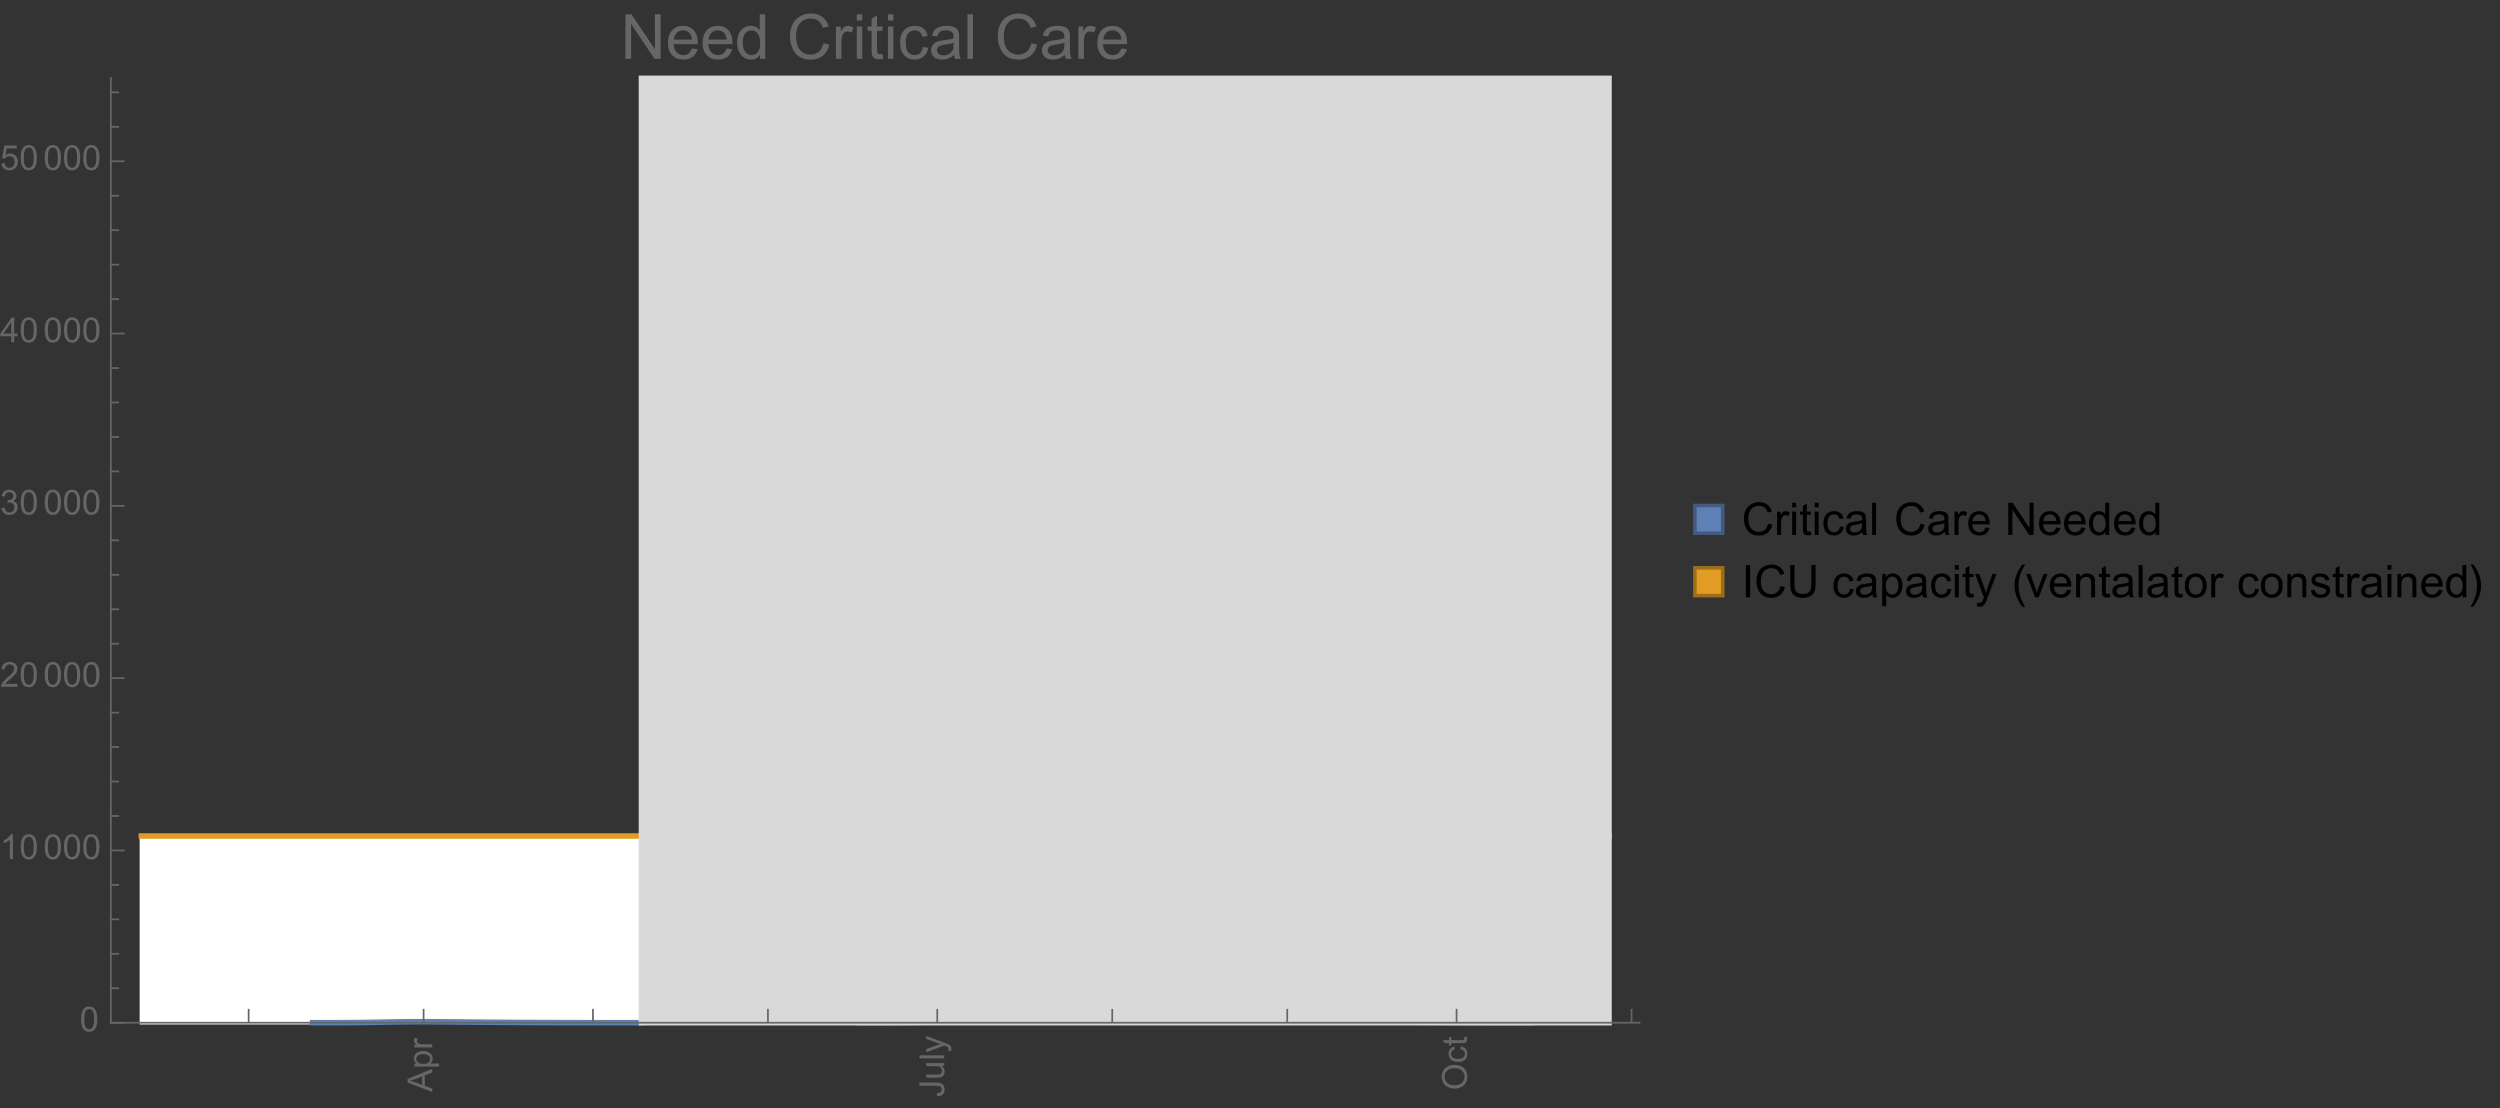 <?xml version="1.0" encoding="UTF-8"?>
<svg xmlns="http://www.w3.org/2000/svg" xmlns:xlink="http://www.w3.org/1999/xlink" width="722pt" height="320pt" viewBox="0 0 722 320" version="1.1">
<rect x="0" y="0" width="722" height="320" fill="#333333" stroke="none"/>
<defs>
<g>
<symbol overflow="visible" id="glyph0-0">
<path style="stroke:none;" d=""/>
</symbol>
<symbol overflow="visible" id="glyph0-1">
<path style="stroke:none;" d="M 0 0.016 L -7.156 -2.734 L -7.156 -3.754 L 0 -6.684 L 0 -5.605 L -2.168 -4.77 L -2.168 -1.777 L 0 -0.992 Z M -2.938 -2.051 L -2.938 -4.477 L -4.922 -3.73 C -5.523 -3.504 -6.02 -3.332 -6.406 -3.223 C -5.945 -3.133 -5.492 -3.004 -5.039 -2.836 Z M -2.938 -2.051 "/>
</symbol>
<symbol overflow="visible" id="glyph0-2">
<path style="stroke:none;" d="M 1.988 -0.66 L -5.188 -0.66 L -5.188 -1.461 L -4.512 -1.461 C -4.773 -1.648 -4.973 -1.863 -5.105 -2.102 C -5.238 -2.34 -5.305 -2.625 -5.305 -2.965 C -5.305 -3.406 -5.188 -3.797 -4.961 -4.137 C -4.734 -4.477 -4.41 -4.73 -3.996 -4.902 C -3.582 -5.074 -3.125 -5.16 -2.633 -5.16 C -2.102 -5.16 -1.625 -5.066 -1.199 -4.875 C -0.773 -4.684 -0.449 -4.41 -0.223 -4.047 C 0.004 -3.684 0.117 -3.301 0.117 -2.898 C 0.117 -2.605 0.055 -2.344 -0.066 -2.113 C -0.191 -1.879 -0.348 -1.688 -0.535 -1.539 L 1.988 -1.539 Z M -2.562 -1.457 C -1.895 -1.457 -1.402 -1.59 -1.082 -1.859 C -0.766 -2.129 -0.605 -2.457 -0.605 -2.844 C -0.605 -3.234 -0.77 -3.566 -1.102 -3.844 C -1.43 -4.125 -1.941 -4.262 -2.637 -4.262 C -3.297 -4.262 -3.793 -4.125 -4.121 -3.855 C -4.449 -3.582 -4.613 -3.258 -4.613 -2.883 C -4.613 -2.508 -4.438 -2.176 -4.09 -1.887 C -3.738 -1.598 -3.23 -1.457 -2.562 -1.457 Z M -2.562 -1.457 "/>
</symbol>
<symbol overflow="visible" id="glyph0-3">
<path style="stroke:none;" d="M 0 -0.648 L -5.188 -0.648 L -5.188 -1.441 L -4.398 -1.441 C -4.766 -1.641 -5.008 -1.828 -5.125 -2 C -5.242 -2.172 -5.305 -2.359 -5.305 -2.562 C -5.305 -2.859 -5.207 -3.16 -5.02 -3.469 L -4.203 -3.164 C -4.332 -2.949 -4.395 -2.734 -4.395 -2.52 C -4.395 -2.328 -4.336 -2.156 -4.223 -2.004 C -4.105 -1.852 -3.945 -1.738 -3.742 -1.676 C -3.43 -1.578 -3.086 -1.527 -2.715 -1.527 L 0 -1.527 Z M 0 -0.648 "/>
</symbol>
<symbol overflow="visible" id="glyph0-4">
<path style="stroke:none;" d="M -2.031 -0.289 L -2.148 -1.145 C -1.602 -1.164 -1.227 -1.27 -1.023 -1.449 C -0.824 -1.633 -0.723 -1.883 -0.723 -2.207 C -0.723 -2.445 -0.777 -2.648 -0.887 -2.82 C -0.996 -2.992 -1.145 -3.113 -1.332 -3.18 C -1.52 -3.242 -1.816 -3.277 -2.227 -3.277 L -7.156 -3.277 L -7.156 -4.223 L -2.281 -4.223 C -1.68 -4.223 -1.219 -4.152 -0.887 -4.008 C -0.559 -3.863 -0.309 -3.633 -0.137 -3.316 C 0.035 -3.004 0.121 -2.637 0.121 -2.211 C 0.121 -1.582 -0.059 -1.102 -0.418 -0.77 C -0.781 -0.438 -1.32 -0.273 -2.031 -0.289 Z M -2.031 -0.289 "/>
</symbol>
<symbol overflow="visible" id="glyph0-5">
<path style="stroke:none;" d="M 0 -4.059 L -0.762 -4.059 C -0.176 -3.656 0.117 -3.105 0.117 -2.414 C 0.117 -2.105 0.059 -1.82 -0.059 -1.555 C -0.176 -1.289 -0.324 -1.094 -0.5 -0.965 C -0.68 -0.836 -0.895 -0.746 -1.152 -0.695 C -1.324 -0.66 -1.598 -0.641 -1.973 -0.641 L -5.188 -0.641 L -5.188 -1.52 L -2.309 -1.52 C -1.852 -1.52 -1.543 -1.535 -1.383 -1.57 C -1.152 -1.625 -0.969 -1.746 -0.836 -1.922 C -0.703 -2.102 -0.641 -2.324 -0.641 -2.586 C -0.641 -2.852 -0.707 -3.098 -0.844 -3.328 C -0.977 -3.562 -1.16 -3.727 -1.395 -3.82 C -1.625 -3.918 -1.965 -3.965 -2.406 -3.965 L -5.188 -3.965 L -5.188 -4.844 L 0 -4.844 Z M 0 -4.059 "/>
</symbol>
<symbol overflow="visible" id="glyph0-6">
<path style="stroke:none;" d="M 0 -0.641 L -7.156 -0.641 L -7.156 -1.52 L 0 -1.52 Z M 0 -0.641 "/>
</symbol>
<symbol overflow="visible" id="glyph0-7">
<path style="stroke:none;" d="M 1.996 -0.621 L 1.172 -0.523 C 1.223 -0.715 1.25 -0.883 1.25 -1.023 C 1.25 -1.219 1.219 -1.375 1.152 -1.492 C 1.086 -1.609 0.996 -1.707 0.879 -1.781 C 0.789 -1.836 0.574 -1.926 0.227 -2.051 C 0.176 -2.066 0.105 -2.094 0.012 -2.129 L -5.188 -0.16 L -5.188 -1.109 L -2.184 -2.188 C -1.801 -2.328 -1.402 -2.453 -0.98 -2.562 C -1.383 -2.664 -1.777 -2.785 -2.164 -2.926 L -5.188 -4.031 L -5.188 -4.914 L 0.09 -2.938 C 0.66 -2.727 1.051 -2.562 1.266 -2.445 C 1.555 -2.289 1.766 -2.109 1.902 -1.91 C 2.039 -1.707 2.105 -1.465 2.105 -1.188 C 2.105 -1.016 2.07 -0.828 1.996 -0.621 Z M 1.996 -0.621 "/>
</symbol>
<symbol overflow="visible" id="glyph0-8">
<path style="stroke:none;" d="M -3.484 -0.484 C -4.672 -0.484 -5.605 -0.801 -6.277 -1.441 C -6.949 -2.078 -7.285 -2.902 -7.285 -3.91 C -7.285 -4.57 -7.129 -5.168 -6.812 -5.699 C -6.496 -6.23 -6.055 -6.633 -5.492 -6.91 C -4.926 -7.188 -4.285 -7.328 -3.57 -7.328 C -2.844 -7.328 -2.195 -7.184 -1.621 -6.891 C -1.047 -6.598 -0.613 -6.18 -0.32 -5.645 C -0.023 -5.109 0.121 -4.527 0.121 -3.906 C 0.121 -3.234 -0.039 -2.629 -0.367 -2.102 C -0.691 -1.57 -1.137 -1.168 -1.699 -0.895 C -2.262 -0.621 -2.859 -0.484 -3.484 -0.484 Z M -3.473 -1.461 C -2.609 -1.461 -1.93 -1.691 -1.434 -2.156 C -0.938 -2.621 -0.688 -3.203 -0.688 -3.902 C -0.688 -4.613 -0.938 -5.199 -1.441 -5.66 C -1.941 -6.121 -2.652 -6.352 -3.574 -6.352 C -4.156 -6.352 -4.664 -6.254 -5.102 -6.059 C -5.535 -5.859 -5.871 -5.57 -6.109 -5.191 C -6.352 -4.812 -6.469 -4.387 -6.469 -3.918 C -6.469 -3.246 -6.238 -2.668 -5.777 -2.184 C -5.316 -1.703 -4.551 -1.461 -3.473 -1.461 Z M -3.473 -1.461 "/>
</symbol>
<symbol overflow="visible" id="glyph0-9">
<path style="stroke:none;" d="M -1.898 -4.043 L -1.785 -4.906 C -1.191 -4.812 -0.727 -4.57 -0.387 -4.184 C -0.051 -3.793 0.117 -3.316 0.117 -2.75 C 0.117 -2.039 -0.113 -1.469 -0.578 -1.039 C -1.043 -0.605 -1.707 -0.391 -2.574 -0.391 C -3.133 -0.391 -3.625 -0.484 -4.043 -0.668 C -4.461 -0.855 -4.777 -1.137 -4.988 -1.516 C -5.199 -1.895 -5.305 -2.309 -5.305 -2.754 C -5.305 -3.316 -5.16 -3.777 -4.875 -4.137 C -4.59 -4.492 -4.188 -4.723 -3.66 -4.824 L -3.531 -3.969 C -3.879 -3.887 -4.141 -3.746 -4.316 -3.539 C -4.492 -3.332 -4.578 -3.082 -4.578 -2.789 C -4.578 -2.348 -4.422 -1.984 -4.105 -1.711 C -3.789 -1.434 -3.285 -1.293 -2.598 -1.293 C -1.902 -1.293 -1.395 -1.426 -1.078 -1.695 C -0.762 -1.961 -0.605 -2.309 -0.605 -2.738 C -0.605 -3.086 -0.711 -3.371 -0.922 -3.602 C -1.133 -3.836 -1.461 -3.98 -1.898 -4.043 Z M -1.898 -4.043 "/>
</symbol>
<symbol overflow="visible" id="glyph0-10">
<path style="stroke:none;" d="M -0.785 -2.578 L -0.008 -2.703 C 0.043 -2.457 0.07 -2.234 0.07 -2.039 C 0.07 -1.723 0.02 -1.477 -0.082 -1.297 C -0.184 -1.121 -0.316 -1 -0.48 -0.93 C -0.645 -0.855 -0.992 -0.82 -1.52 -0.82 L -4.5 -0.82 L -4.5 -0.176 L -5.188 -0.176 L -5.188 -0.82 L -6.469 -0.82 L -6.996 -1.695 L -5.188 -1.695 L -5.188 -2.578 L -4.5 -2.578 L -4.5 -1.695 L -1.469 -1.695 C -1.219 -1.695 -1.059 -1.711 -0.984 -1.742 C -0.914 -1.773 -0.859 -1.82 -0.816 -1.891 C -0.773 -1.961 -0.75 -2.062 -0.75 -2.191 C -0.75 -2.289 -0.762 -2.418 -0.785 -2.578 Z M -0.785 -2.578 "/>
</symbol>
<symbol overflow="visible" id="glyph1-0">
<path style="stroke:none;" d=""/>
</symbol>
<symbol overflow="visible" id="glyph1-1">
<path style="stroke:none;" d="M 0.414 -3.531 C 0.414 -4.375 0.504 -5.059 0.676 -5.574 C 0.852 -6.09 1.109 -6.488 1.453 -6.766 C 1.797 -7.047 2.227 -7.188 2.75 -7.188 C 3.133 -7.188 3.469 -7.109 3.758 -6.957 C 4.047 -6.801 4.289 -6.578 4.477 -6.285 C 4.664 -5.996 4.812 -5.641 4.922 -5.223 C 5.031 -4.805 5.082 -4.238 5.082 -3.531 C 5.082 -2.691 4.996 -2.012 4.824 -1.496 C 4.652 -0.98 4.395 -0.582 4.051 -0.301 C 3.707 -0.02 3.273 0.121 2.75 0.121 C 2.059 0.121 1.516 -0.125 1.125 -0.621 C 0.652 -1.215 0.414 -2.188 0.414 -3.531 Z M 1.32 -3.531 C 1.32 -2.355 1.457 -1.574 1.73 -1.184 C 2.008 -0.797 2.344 -0.602 2.75 -0.602 C 3.152 -0.602 3.492 -0.797 3.766 -1.188 C 4.043 -1.578 4.18 -2.359 4.18 -3.531 C 4.18 -4.711 4.043 -5.492 3.766 -5.879 C 3.492 -6.266 3.148 -6.461 2.738 -6.461 C 2.336 -6.461 2.012 -6.289 1.773 -5.945 C 1.469 -5.512 1.32 -4.707 1.32 -3.531 Z M 1.32 -3.531 "/>
</symbol>
<symbol overflow="visible" id="glyph1-2">
<path style="stroke:none;" d="M 3.727 0 L 2.848 0 L 2.848 -5.602 C 2.637 -5.398 2.359 -5.195 2.016 -4.996 C 1.672 -4.793 1.363 -4.641 1.09 -4.539 L 1.09 -5.391 C 1.582 -5.621 2.012 -5.902 2.379 -6.23 C 2.746 -6.559 3.008 -6.879 3.16 -7.188 L 3.727 -7.188 Z M 3.727 0 "/>
</symbol>
<symbol overflow="visible" id="glyph1-3">
<path style="stroke:none;" d="M 5.035 -0.844 L 5.035 0 L 0.305 0 C 0.297 -0.211 0.332 -0.414 0.406 -0.609 C 0.527 -0.934 0.719 -1.25 0.984 -1.562 C 1.25 -1.875 1.633 -2.234 2.133 -2.648 C 2.91 -3.285 3.438 -3.789 3.711 -4.164 C 3.984 -4.535 4.121 -4.887 4.121 -5.219 C 4.121 -5.566 3.996 -5.863 3.746 -6.102 C 3.5 -6.34 3.172 -6.461 2.773 -6.461 C 2.352 -6.461 2.012 -6.332 1.758 -6.078 C 1.504 -5.824 1.375 -5.473 1.371 -5.023 L 0.469 -5.117 C 0.531 -5.789 0.762 -6.305 1.168 -6.656 C 1.57 -7.012 2.113 -7.188 2.793 -7.188 C 3.48 -7.188 4.023 -6.996 4.422 -6.617 C 4.824 -6.234 5.023 -5.762 5.023 -5.199 C 5.023 -4.914 4.965 -4.633 4.848 -4.355 C 4.73 -4.078 4.535 -3.789 4.266 -3.48 C 3.992 -3.176 3.543 -2.754 2.91 -2.223 C 2.383 -1.781 2.043 -1.48 1.895 -1.32 C 1.746 -1.164 1.621 -1.004 1.523 -0.844 Z M 5.035 -0.844 "/>
</symbol>
<symbol overflow="visible" id="glyph1-4">
<path style="stroke:none;" d="M 0.422 -1.891 L 1.297 -2.008 C 1.398 -1.508 1.57 -1.148 1.812 -0.93 C 2.055 -0.711 2.352 -0.602 2.699 -0.602 C 3.113 -0.602 3.461 -0.742 3.746 -1.031 C 4.031 -1.316 4.176 -1.672 4.176 -2.094 C 4.176 -2.5 4.043 -2.832 3.781 -3.094 C 3.516 -3.355 3.18 -3.484 2.773 -3.484 C 2.609 -3.484 2.402 -3.453 2.152 -3.391 L 2.25 -4.16 C 2.309 -4.152 2.355 -4.148 2.391 -4.148 C 2.766 -4.148 3.105 -4.25 3.402 -4.445 C 3.703 -4.641 3.852 -4.941 3.852 -5.348 C 3.852 -5.668 3.742 -5.938 3.523 -6.148 C 3.305 -6.359 3.027 -6.465 2.68 -6.465 C 2.34 -6.465 2.055 -6.359 1.828 -6.141 C 1.598 -5.926 1.453 -5.605 1.387 -5.176 L 0.508 -5.332 C 0.617 -5.922 0.859 -6.379 1.242 -6.703 C 1.621 -7.027 2.094 -7.188 2.66 -7.188 C 3.051 -7.188 3.41 -7.105 3.742 -6.938 C 4.07 -6.77 4.32 -6.539 4.496 -6.25 C 4.668 -5.961 4.758 -5.652 4.758 -5.328 C 4.758 -5.02 4.672 -4.734 4.508 -4.484 C 4.34 -4.23 4.094 -4.027 3.77 -3.875 C 4.191 -3.777 4.523 -3.578 4.758 -3.27 C 4.992 -2.961 5.109 -2.578 5.109 -2.113 C 5.109 -1.488 4.879 -0.961 4.422 -0.523 C 3.969 -0.09 3.391 0.125 2.695 0.125 C 2.066 0.125 1.547 -0.059 1.129 -0.434 C 0.715 -0.809 0.477 -1.293 0.422 -1.891 Z M 0.422 -1.891 "/>
</symbol>
<symbol overflow="visible" id="glyph1-5">
<path style="stroke:none;" d="M 3.234 0 L 3.234 -1.715 L 0.125 -1.715 L 0.125 -2.52 L 3.395 -7.156 L 4.109 -7.156 L 4.109 -2.52 L 5.078 -2.52 L 5.078 -1.715 L 4.109 -1.715 L 4.109 0 Z M 3.234 -2.52 L 3.234 -5.746 L 0.992 -2.52 Z M 3.234 -2.52 "/>
</symbol>
<symbol overflow="visible" id="glyph1-6">
<path style="stroke:none;" d="M 0.414 -1.875 L 1.336 -1.953 C 1.406 -1.504 1.566 -1.168 1.812 -0.941 C 2.062 -0.715 2.363 -0.602 2.715 -0.602 C 3.137 -0.602 3.496 -0.762 3.789 -1.078 C 4.082 -1.398 4.227 -1.82 4.227 -2.348 C 4.227 -2.852 4.086 -3.246 3.805 -3.535 C 3.523 -3.824 3.156 -3.969 2.699 -3.969 C 2.418 -3.969 2.16 -3.906 1.934 -3.777 C 1.707 -3.648 1.527 -3.48 1.398 -3.277 L 0.57 -3.383 L 1.266 -7.062 L 4.824 -7.062 L 4.824 -6.219 L 1.969 -6.219 L 1.582 -4.297 C 2.012 -4.598 2.461 -4.746 2.934 -4.746 C 3.559 -4.746 4.086 -4.531 4.516 -4.098 C 4.945 -3.664 5.16 -3.105 5.16 -2.426 C 5.16 -1.777 4.973 -1.219 4.594 -0.746 C 4.137 -0.168 3.508 0.121 2.715 0.121 C 2.062 0.121 1.531 -0.059 1.121 -0.426 C 0.711 -0.789 0.473 -1.273 0.414 -1.875 Z M 0.414 -1.875 "/>
</symbol>
<symbol overflow="visible" id="glyph2-0">
<path style="stroke:none;" d=""/>
</symbol>
<symbol overflow="visible" id="glyph2-1">
<path style="stroke:none;" d="M 1.371 0 L 1.371 -12.883 L 3.121 -12.883 L 9.887 -2.77 L 9.887 -12.883 L 11.523 -12.883 L 11.523 0 L 9.773 0 L 3.008 -10.125 L 3.008 0 Z M 1.371 0 "/>
</symbol>
<symbol overflow="visible" id="glyph2-2">
<path style="stroke:none;" d="M 7.578 -3.008 L 9.211 -2.805 C 8.953 -1.848 8.477 -1.109 7.777 -0.578 C 7.082 -0.051 6.191 0.211 5.105 0.211 C 3.742 0.211 2.66 -0.211 1.859 -1.051 C 1.059 -1.891 0.66 -3.07 0.66 -4.586 C 0.66 -6.156 1.062 -7.375 1.871 -8.242 C 2.68 -9.109 3.73 -9.547 5.02 -9.547 C 6.266 -9.547 7.285 -9.121 8.078 -8.27 C 8.867 -7.422 9.266 -6.227 9.266 -4.684 C 9.266 -4.59 9.262 -4.449 9.254 -4.262 L 2.293 -4.262 C 2.352 -3.238 2.641 -2.453 3.164 -1.906 C 3.688 -1.363 4.336 -1.09 5.117 -1.09 C 5.695 -1.09 6.191 -1.242 6.602 -1.547 C 7.012 -1.852 7.336 -2.336 7.578 -3.008 Z M 2.383 -5.562 L 7.594 -5.562 C 7.523 -6.348 7.324 -6.938 6.996 -7.328 C 6.492 -7.938 5.84 -8.242 5.035 -8.242 C 4.309 -8.242 3.699 -8 3.203 -7.516 C 2.707 -7.027 2.434 -6.379 2.383 -5.562 Z M 2.383 -5.562 "/>
</symbol>
<symbol overflow="visible" id="glyph2-3">
<path style="stroke:none;" d="M 7.242 0 L 7.242 -1.18 C 6.648 -0.254 5.781 0.211 4.633 0.211 C 3.887 0.211 3.203 0.008 2.578 -0.406 C 1.953 -0.816 1.473 -1.387 1.129 -2.121 C 0.785 -2.859 0.617 -3.703 0.617 -4.656 C 0.617 -5.59 0.77 -6.434 1.082 -7.195 C 1.391 -7.953 1.859 -8.535 2.477 -8.938 C 3.098 -9.344 3.793 -9.547 4.562 -9.547 C 5.125 -9.547 5.625 -9.426 6.062 -9.188 C 6.504 -8.953 6.859 -8.641 7.137 -8.262 L 7.137 -12.883 L 8.711 -12.883 L 8.711 0 Z M 2.242 -4.656 C 2.242 -3.461 2.492 -2.57 2.996 -1.977 C 3.5 -1.387 4.094 -1.09 4.781 -1.09 C 5.473 -1.09 6.059 -1.371 6.543 -1.938 C 7.027 -2.504 7.27 -3.367 7.27 -4.527 C 7.27 -5.805 7.023 -6.742 6.531 -7.34 C 6.039 -7.938 5.43 -8.234 4.711 -8.234 C 4.008 -8.234 3.422 -7.949 2.949 -7.375 C 2.477 -6.801 2.242 -5.895 2.242 -4.656 Z M 2.242 -4.656 "/>
</symbol>
<symbol overflow="visible" id="glyph2-4">
<path style="stroke:none;" d="M 10.582 -4.516 L 12.289 -4.086 C 11.93 -2.688 11.285 -1.617 10.359 -0.883 C 9.43 -0.148 8.293 0.219 6.953 0.219 C 5.562 0.219 4.434 -0.062 3.562 -0.629 C 2.695 -1.195 2.031 -2.012 1.578 -3.086 C 1.125 -4.156 0.898 -5.309 0.898 -6.539 C 0.898 -7.883 1.152 -9.051 1.664 -10.051 C 2.18 -11.051 2.906 -11.809 3.855 -12.328 C 4.801 -12.844 5.844 -13.105 6.977 -13.105 C 8.266 -13.105 9.352 -12.777 10.23 -12.121 C 11.109 -11.465 11.723 -10.539 12.066 -9.352 L 10.391 -8.957 C 10.09 -9.895 9.656 -10.578 9.086 -11.004 C 8.52 -11.43 7.805 -11.645 6.945 -11.645 C 5.953 -11.645 5.125 -11.406 4.461 -10.934 C 3.797 -10.461 3.328 -9.82 3.059 -9.023 C 2.789 -8.223 2.656 -7.398 2.656 -6.547 C 2.656 -5.453 2.812 -4.496 3.133 -3.68 C 3.453 -2.859 3.949 -2.25 4.625 -1.844 C 5.297 -1.441 6.027 -1.238 6.812 -1.238 C 7.766 -1.238 8.574 -1.516 9.238 -2.066 C 9.898 -2.617 10.348 -3.434 10.582 -4.516 Z M 10.582 -4.516 "/>
</symbol>
<symbol overflow="visible" id="glyph2-5">
<path style="stroke:none;" d="M 1.168 0 L 1.168 -9.336 L 2.594 -9.336 L 2.594 -7.918 C 2.957 -8.582 3.293 -9.016 3.598 -9.227 C 3.906 -9.438 4.246 -9.547 4.613 -9.547 C 5.148 -9.547 5.688 -9.375 6.242 -9.035 L 5.695 -7.566 C 5.309 -7.797 4.922 -7.91 4.535 -7.91 C 4.188 -7.91 3.879 -7.805 3.602 -7.598 C 3.328 -7.391 3.133 -7.102 3.016 -6.734 C 2.84 -6.172 2.75 -5.555 2.75 -4.887 L 2.75 0 Z M 1.168 0 "/>
</symbol>
<symbol overflow="visible" id="glyph2-6">
<path style="stroke:none;" d="M 1.195 -11.066 L 1.195 -12.883 L 2.777 -12.883 L 2.777 -11.066 Z M 1.195 0 L 1.195 -9.336 L 2.777 -9.336 L 2.777 0 Z M 1.195 0 "/>
</symbol>
<symbol overflow="visible" id="glyph2-7">
<path style="stroke:none;" d="M 4.641 -1.414 L 4.867 -0.016 C 4.422 0.078 4.023 0.125 3.672 0.125 C 3.098 0.125 2.656 0.031 2.336 -0.148 C 2.02 -0.332 1.797 -0.57 1.672 -0.867 C 1.543 -1.164 1.477 -1.785 1.477 -2.734 L 1.477 -8.102 L 0.316 -8.102 L 0.316 -9.336 L 1.477 -9.336 L 1.477 -11.645 L 3.051 -12.594 L 3.051 -9.336 L 4.641 -9.336 L 4.641 -8.102 L 3.051 -8.102 L 3.051 -2.645 C 3.051 -2.195 3.078 -1.906 3.133 -1.773 C 3.188 -1.645 3.281 -1.543 3.406 -1.469 C 3.531 -1.391 3.711 -1.352 3.945 -1.352 C 4.121 -1.352 4.352 -1.375 4.641 -1.414 Z M 4.641 -1.414 "/>
</symbol>
<symbol overflow="visible" id="glyph2-8">
<path style="stroke:none;" d="M 7.277 -3.418 L 8.832 -3.219 C 8.664 -2.145 8.227 -1.305 7.527 -0.699 C 6.828 -0.094 5.969 0.211 4.949 0.211 C 3.672 0.211 2.645 -0.207 1.867 -1.043 C 1.09 -1.875 0.703 -3.074 0.703 -4.633 C 0.703 -5.641 0.871 -6.523 1.203 -7.277 C 1.539 -8.031 2.047 -8.602 2.73 -8.977 C 3.414 -9.355 4.156 -9.547 4.957 -9.547 C 5.969 -9.547 6.801 -9.289 7.445 -8.777 C 8.09 -8.266 8.5 -7.535 8.684 -6.594 L 7.145 -6.355 C 7 -6.98 6.738 -7.453 6.367 -7.77 C 5.996 -8.086 5.547 -8.242 5.02 -8.242 C 4.223 -8.242 3.574 -7.957 3.078 -7.387 C 2.578 -6.816 2.328 -5.914 2.328 -4.676 C 2.328 -3.422 2.57 -2.512 3.051 -1.941 C 3.531 -1.375 4.156 -1.09 4.93 -1.09 C 5.551 -1.09 6.07 -1.281 6.484 -1.66 C 6.902 -2.043 7.164 -2.629 7.277 -3.418 Z M 7.277 -3.418 "/>
</symbol>
<symbol overflow="visible" id="glyph2-9">
<path style="stroke:none;" d="M 7.277 -1.152 C 6.691 -0.652 6.129 -0.301 5.586 -0.098 C 5.043 0.109 4.461 0.211 3.84 0.211 C 2.816 0.211 2.027 -0.039 1.477 -0.539 C 0.926 -1.039 0.648 -1.68 0.648 -2.461 C 0.648 -2.918 0.754 -3.336 0.961 -3.715 C 1.172 -4.094 1.441 -4.395 1.781 -4.625 C 2.117 -4.852 2.496 -5.023 2.918 -5.141 C 3.227 -5.223 3.695 -5.305 4.324 -5.379 C 5.602 -5.531 6.543 -5.711 7.145 -5.922 C 7.152 -6.141 7.156 -6.277 7.156 -6.336 C 7.156 -6.98 7.004 -7.438 6.707 -7.699 C 6.301 -8.055 5.703 -8.234 4.906 -8.234 C 4.16 -8.234 3.609 -8.105 3.258 -7.844 C 2.902 -7.582 2.641 -7.121 2.469 -6.461 L 0.922 -6.672 C 1.062 -7.332 1.297 -7.867 1.617 -8.273 C 1.938 -8.68 2.406 -8.996 3.016 -9.215 C 3.625 -9.434 4.328 -9.547 5.133 -9.547 C 5.93 -9.547 6.578 -9.453 7.074 -9.266 C 7.574 -9.078 7.938 -8.84 8.172 -8.555 C 8.406 -8.273 8.57 -7.914 8.664 -7.48 C 8.719 -7.211 8.746 -6.723 8.746 -6.02 L 8.746 -3.91 C 8.746 -2.441 8.777 -1.512 8.848 -1.121 C 8.914 -0.73 9.047 -0.359 9.246 0 L 7.594 0 C 7.43 -0.328 7.324 -0.711 7.277 -1.152 Z M 7.145 -4.684 C 6.57 -4.449 5.711 -4.25 4.562 -4.086 C 3.91 -3.992 3.453 -3.887 3.18 -3.77 C 2.91 -3.652 2.703 -3.48 2.559 -3.258 C 2.41 -3.031 2.336 -2.781 2.336 -2.504 C 2.336 -2.082 2.496 -1.73 2.816 -1.449 C 3.137 -1.168 3.602 -1.027 4.219 -1.027 C 4.828 -1.027 5.371 -1.16 5.844 -1.43 C 6.32 -1.695 6.668 -2.059 6.891 -2.523 C 7.062 -2.879 7.145 -3.406 7.145 -4.105 Z M 7.145 -4.684 "/>
</symbol>
<symbol overflow="visible" id="glyph2-10">
<path style="stroke:none;" d="M 1.152 0 L 1.152 -12.883 L 2.734 -12.883 L 2.734 0 Z M 1.152 0 "/>
</symbol>
<symbol overflow="visible" id="glyph3-0">
<path style="stroke:none;" d=""/>
</symbol>
<symbol overflow="visible" id="glyph3-1">
<path style="stroke:none;" d="M 7.641 -3.262 L 8.875 -2.953 C 8.617 -1.941 8.152 -1.168 7.48 -0.637 C 6.809 -0.105 5.988 0.16 5.02 0.16 C 4.016 0.16 3.203 -0.047 2.574 -0.453 C 1.945 -0.863 1.469 -1.453 1.141 -2.227 C 0.812 -3 0.648 -3.836 0.648 -4.723 C 0.648 -5.691 0.832 -6.535 1.203 -7.258 C 1.574 -7.98 2.102 -8.527 2.785 -8.902 C 3.469 -9.277 4.219 -9.465 5.039 -9.465 C 5.969 -9.465 6.754 -9.227 7.391 -8.754 C 8.023 -8.281 8.465 -7.613 8.715 -6.754 L 7.504 -6.469 C 7.289 -7.145 6.973 -7.637 6.562 -7.945 C 6.152 -8.254 5.637 -8.41 5.016 -8.41 C 4.301 -8.41 3.703 -8.238 3.223 -7.898 C 2.742 -7.555 2.402 -7.094 2.211 -6.516 C 2.016 -5.938 1.918 -5.344 1.918 -4.73 C 1.918 -3.938 2.031 -3.246 2.262 -2.656 C 2.492 -2.066 2.852 -1.625 3.34 -1.332 C 3.824 -1.039 4.352 -0.895 4.918 -0.895 C 5.609 -0.895 6.191 -1.094 6.672 -1.492 C 7.148 -1.891 7.473 -2.48 7.641 -3.262 Z M 7.641 -3.262 "/>
</symbol>
<symbol overflow="visible" id="glyph3-2">
<path style="stroke:none;" d="M 0.844 0 L 0.844 -6.742 L 1.871 -6.742 L 1.871 -5.719 C 2.133 -6.195 2.379 -6.512 2.598 -6.664 C 2.82 -6.816 3.066 -6.895 3.332 -6.895 C 3.719 -6.895 4.109 -6.77 4.508 -6.523 L 4.113 -5.465 C 3.836 -5.629 3.555 -5.711 3.273 -5.711 C 3.023 -5.711 2.801 -5.637 2.602 -5.488 C 2.402 -5.336 2.262 -5.129 2.176 -4.863 C 2.051 -4.457 1.988 -4.012 1.988 -3.531 L 1.988 0 Z M 0.844 0 "/>
</symbol>
<symbol overflow="visible" id="glyph3-3">
<path style="stroke:none;" d="M 0.863 -7.992 L 0.863 -9.305 L 2.008 -9.305 L 2.008 -7.992 Z M 0.863 0 L 0.863 -6.742 L 2.008 -6.742 L 2.008 0 Z M 0.863 0 "/>
</symbol>
<symbol overflow="visible" id="glyph3-4">
<path style="stroke:none;" d="M 3.352 -1.023 L 3.516 -0.012 C 3.195 0.055 2.906 0.09 2.652 0.09 C 2.238 0.09 1.918 0.023 1.688 -0.109 C 1.461 -0.238 1.301 -0.41 1.207 -0.625 C 1.113 -0.84 1.066 -1.289 1.066 -1.973 L 1.066 -5.852 L 0.227 -5.852 L 0.227 -6.742 L 1.066 -6.742 L 1.066 -8.41 L 2.203 -9.098 L 2.203 -6.742 L 3.352 -6.742 L 3.352 -5.852 L 2.203 -5.852 L 2.203 -1.91 C 2.203 -1.586 2.223 -1.375 2.262 -1.281 C 2.305 -1.188 2.367 -1.113 2.461 -1.059 C 2.551 -1.004 2.68 -0.977 2.852 -0.977 C 2.977 -0.977 3.145 -0.992 3.352 -1.023 Z M 3.352 -1.023 "/>
</symbol>
<symbol overflow="visible" id="glyph3-5">
<path style="stroke:none;" d="M 5.258 -2.469 L 6.379 -2.324 C 6.258 -1.551 5.941 -0.941 5.438 -0.504 C 4.93 -0.066 4.309 0.152 3.574 0.152 C 2.652 0.152 1.91 -0.148 1.348 -0.754 C 0.789 -1.355 0.508 -2.219 0.508 -3.344 C 0.508 -4.074 0.629 -4.711 0.871 -5.258 C 1.109 -5.801 1.477 -6.211 1.973 -6.484 C 2.465 -6.758 3 -6.895 3.578 -6.895 C 4.312 -6.895 4.91 -6.707 5.375 -6.34 C 5.84 -5.969 6.141 -5.441 6.273 -4.762 L 5.16 -4.59 C 5.055 -5.043 4.867 -5.383 4.598 -5.609 C 4.328 -5.84 4.004 -5.953 3.625 -5.953 C 3.051 -5.953 2.582 -5.746 2.223 -5.336 C 1.863 -4.922 1.684 -4.27 1.684 -3.375 C 1.684 -2.469 1.855 -1.812 2.203 -1.402 C 2.551 -0.992 3.004 -0.789 3.562 -0.789 C 4.012 -0.789 4.383 -0.926 4.684 -1.199 C 4.984 -1.477 5.176 -1.898 5.258 -2.469 Z M 5.258 -2.469 "/>
</symbol>
<symbol overflow="visible" id="glyph3-6">
<path style="stroke:none;" d="M 5.258 -0.832 C 4.832 -0.473 4.426 -0.219 4.035 -0.07 C 3.645 0.078 3.223 0.152 2.773 0.152 C 2.031 0.152 1.465 -0.027 1.066 -0.391 C 0.668 -0.754 0.469 -1.215 0.469 -1.777 C 0.469 -2.109 0.543 -2.41 0.695 -2.684 C 0.844 -2.957 1.043 -3.172 1.285 -3.34 C 1.527 -3.504 1.805 -3.629 2.109 -3.715 C 2.332 -3.773 2.672 -3.828 3.125 -3.883 C 4.047 -3.992 4.727 -4.125 5.16 -4.277 C 5.164 -4.434 5.168 -4.535 5.168 -4.578 C 5.168 -5.043 5.059 -5.371 4.844 -5.562 C 4.551 -5.82 4.117 -5.949 3.543 -5.949 C 3.004 -5.949 2.609 -5.855 2.352 -5.664 C 2.094 -5.477 1.906 -5.145 1.785 -4.664 L 0.668 -4.816 C 0.77 -5.297 0.934 -5.684 1.168 -5.977 C 1.402 -6.27 1.738 -6.496 2.176 -6.656 C 2.617 -6.812 3.129 -6.895 3.707 -6.895 C 4.281 -6.895 4.75 -6.824 5.109 -6.691 C 5.469 -6.555 5.734 -6.383 5.902 -6.18 C 6.07 -5.973 6.191 -5.715 6.258 -5.402 C 6.297 -5.207 6.316 -4.855 6.316 -4.348 L 6.316 -2.824 C 6.316 -1.762 6.34 -1.09 6.391 -0.809 C 6.438 -0.527 6.535 -0.258 6.68 0 L 5.484 0 C 5.367 -0.238 5.289 -0.516 5.258 -0.832 Z M 5.16 -3.383 C 4.746 -3.215 4.125 -3.07 3.293 -2.953 C 2.824 -2.883 2.492 -2.809 2.297 -2.723 C 2.102 -2.637 1.953 -2.516 1.848 -2.352 C 1.742 -2.188 1.688 -2.008 1.688 -1.809 C 1.688 -1.504 1.805 -1.25 2.035 -1.047 C 2.266 -0.844 2.602 -0.742 3.047 -0.742 C 3.488 -0.742 3.879 -0.84 4.223 -1.031 C 4.562 -1.223 4.816 -1.488 4.977 -1.82 C 5.098 -2.078 5.16 -2.461 5.16 -2.965 Z M 5.16 -3.383 "/>
</symbol>
<symbol overflow="visible" id="glyph3-7">
<path style="stroke:none;" d="M 0.832 0 L 0.832 -9.305 L 1.973 -9.305 L 1.973 0 Z M 0.832 0 "/>
</symbol>
<symbol overflow="visible" id="glyph3-8">
<path style="stroke:none;" d="M 5.473 -2.172 L 6.652 -2.023 C 6.465 -1.336 6.121 -0.801 5.617 -0.418 C 5.113 -0.039 4.473 0.152 3.688 0.152 C 2.703 0.152 1.922 -0.152 1.344 -0.758 C 0.766 -1.367 0.477 -2.219 0.477 -3.312 C 0.477 -4.445 0.77 -5.328 1.352 -5.953 C 1.938 -6.578 2.695 -6.895 3.625 -6.895 C 4.527 -6.895 5.262 -6.586 5.832 -5.973 C 6.406 -5.359 6.691 -4.496 6.691 -3.383 C 6.691 -3.316 6.688 -3.215 6.684 -3.078 L 1.656 -3.078 C 1.699 -2.336 1.91 -1.77 2.285 -1.379 C 2.66 -0.984 3.133 -0.789 3.695 -0.789 C 4.113 -0.789 4.473 -0.898 4.766 -1.117 C 5.062 -1.336 5.297 -1.688 5.473 -2.172 Z M 1.719 -4.02 L 5.484 -4.02 C 5.434 -4.586 5.289 -5.012 5.055 -5.293 C 4.688 -5.734 4.219 -5.953 3.637 -5.953 C 3.113 -5.953 2.672 -5.777 2.312 -5.426 C 1.957 -5.074 1.758 -4.605 1.719 -4.02 Z M 1.719 -4.02 "/>
</symbol>
<symbol overflow="visible" id="glyph3-9">
<path style="stroke:none;" d="M 0.992 0 L 0.992 -9.305 L 2.254 -9.305 L 7.141 -2 L 7.141 -9.305 L 8.32 -9.305 L 8.32 0 L 7.059 0 L 2.172 -7.312 L 2.172 0 Z M 0.992 0 "/>
</symbol>
<symbol overflow="visible" id="glyph3-10">
<path style="stroke:none;" d="M 5.23 0 L 5.23 -0.852 C 4.805 -0.184 4.176 0.152 3.344 0.152 C 2.809 0.152 2.312 0.004 1.863 -0.293 C 1.414 -0.59 1.062 -1 0.816 -1.531 C 0.57 -2.062 0.445 -2.676 0.445 -3.363 C 0.445 -4.035 0.555 -4.648 0.781 -5.195 C 1.004 -5.742 1.34 -6.164 1.789 -6.457 C 2.238 -6.75 2.738 -6.895 3.293 -6.895 C 3.699 -6.895 4.062 -6.809 4.379 -6.637 C 4.695 -6.465 4.957 -6.242 5.156 -5.969 L 5.156 -9.305 L 6.289 -9.305 L 6.289 0 Z M 1.617 -3.363 C 1.617 -2.5 1.801 -1.855 2.164 -1.43 C 2.527 -1 2.957 -0.789 3.453 -0.789 C 3.953 -0.789 4.375 -0.992 4.727 -1.398 C 5.074 -1.809 5.25 -2.43 5.25 -3.27 C 5.25 -4.191 5.07 -4.867 4.715 -5.301 C 4.359 -5.73 3.922 -5.949 3.402 -5.949 C 2.895 -5.949 2.469 -5.742 2.129 -5.324 C 1.789 -4.91 1.617 -4.258 1.617 -3.363 Z M 1.617 -3.363 "/>
</symbol>
<symbol overflow="visible" id="glyph3-11">
<path style="stroke:none;" d="M 1.211 0 L 1.211 -9.305 L 2.445 -9.305 L 2.445 0 Z M 1.211 0 "/>
</symbol>
<symbol overflow="visible" id="glyph3-12">
<path style="stroke:none;" d="M 7.109 -9.305 L 8.34 -9.305 L 8.34 -3.93 C 8.34 -2.992 8.234 -2.25 8.023 -1.703 C 7.812 -1.152 7.43 -0.703 6.879 -0.359 C 6.324 -0.016 5.602 0.16 4.703 0.16 C 3.832 0.16 3.117 0.008 2.562 -0.293 C 2.008 -0.594 1.613 -1.027 1.379 -1.598 C 1.141 -2.164 1.023 -2.941 1.023 -3.93 L 1.023 -9.305 L 2.254 -9.305 L 2.254 -3.938 C 2.254 -3.129 2.328 -2.531 2.48 -2.148 C 2.629 -1.766 2.887 -1.469 3.254 -1.262 C 3.621 -1.055 4.066 -0.953 4.594 -0.953 C 5.5 -0.953 6.148 -1.156 6.531 -1.566 C 6.918 -1.977 7.109 -2.766 7.109 -3.938 Z M 7.109 -9.305 "/>
</symbol>
<symbol overflow="visible" id="glyph3-13">
<path style="stroke:none;" d="M 0.855 2.582 L 0.855 -6.742 L 1.898 -6.742 L 1.898 -5.867 C 2.145 -6.207 2.422 -6.465 2.73 -6.637 C 3.039 -6.809 3.414 -6.895 3.852 -6.895 C 4.43 -6.895 4.938 -6.746 5.375 -6.449 C 5.816 -6.152 6.148 -5.734 6.375 -5.195 C 6.598 -4.656 6.711 -4.066 6.711 -3.422 C 6.711 -2.73 6.586 -2.109 6.34 -1.559 C 6.09 -1.008 5.73 -0.582 5.258 -0.289 C 4.785 0.004 4.289 0.152 3.77 0.152 C 3.391 0.152 3.047 0.07 2.746 -0.09 C 2.441 -0.25 2.195 -0.453 2 -0.699 L 2 2.582 Z M 1.891 -3.332 C 1.891 -2.465 2.066 -1.824 2.418 -1.41 C 2.77 -0.996 3.195 -0.789 3.695 -0.789 C 4.203 -0.789 4.637 -1 5 -1.43 C 5.359 -1.859 5.543 -2.527 5.543 -3.43 C 5.543 -4.289 5.363 -4.93 5.012 -5.359 C 4.656 -5.785 4.234 -6 3.746 -6 C 3.258 -6 2.828 -5.77 2.453 -5.316 C 2.078 -4.859 1.891 -4.199 1.891 -3.332 Z M 1.891 -3.332 "/>
</symbol>
<symbol overflow="visible" id="glyph3-14">
<path style="stroke:none;" d="M 0.805 2.598 L 0.68 1.523 C 0.93 1.59 1.148 1.625 1.332 1.625 C 1.586 1.625 1.789 1.582 1.941 1.5 C 2.094 1.414 2.219 1.297 2.316 1.141 C 2.391 1.027 2.504 0.746 2.664 0.293 C 2.688 0.23 2.723 0.137 2.766 0.012 L 0.211 -6.742 L 1.441 -6.742 L 2.844 -2.836 C 3.027 -2.344 3.188 -1.82 3.332 -1.277 C 3.465 -1.801 3.621 -2.312 3.801 -2.812 L 5.242 -6.742 L 6.387 -6.742 L 3.82 0.113 C 3.547 0.855 3.332 1.363 3.18 1.645 C 2.977 2.02 2.746 2.297 2.48 2.473 C 2.219 2.648 1.906 2.734 1.543 2.734 C 1.324 2.734 1.078 2.688 0.805 2.598 Z M 0.805 2.598 "/>
</symbol>
<symbol overflow="visible" id="glyph3-15">
<path style="stroke:none;" d="M 2.73 0 L 0.164 -6.742 L 1.371 -6.742 L 2.82 -2.703 C 2.977 -2.27 3.117 -1.816 3.25 -1.344 C 3.352 -1.699 3.492 -2.129 3.676 -2.629 L 5.172 -6.742 L 6.348 -6.742 L 3.797 0 Z M 2.73 0 "/>
</symbol>
<symbol overflow="visible" id="glyph3-16">
<path style="stroke:none;" d="M 0.855 0 L 0.855 -6.742 L 1.887 -6.742 L 1.887 -5.781 C 2.383 -6.523 3.094 -6.895 4.031 -6.895 C 4.438 -6.895 4.809 -6.82 5.152 -6.676 C 5.492 -6.527 5.746 -6.336 5.914 -6.102 C 6.086 -5.863 6.203 -5.582 6.273 -5.258 C 6.312 -5.047 6.336 -4.676 6.336 -4.145 L 6.336 0 L 5.191 0 L 5.191 -4.102 C 5.191 -4.566 5.148 -4.914 5.059 -5.145 C 4.969 -5.375 4.812 -5.559 4.586 -5.695 C 4.359 -5.836 4.094 -5.902 3.789 -5.902 C 3.305 -5.902 2.883 -5.75 2.531 -5.441 C 2.176 -5.133 2 -4.547 2 -3.68 L 2 0 Z M 0.855 0 "/>
</symbol>
<symbol overflow="visible" id="glyph3-17">
<path style="stroke:none;" d="M 0.43 -3.371 C 0.43 -4.617 0.777 -5.543 1.473 -6.145 C 2.051 -6.645 2.758 -6.895 3.594 -6.895 C 4.52 -6.895 5.277 -6.59 5.867 -5.984 C 6.453 -5.375 6.746 -4.535 6.746 -3.465 C 6.746 -2.598 6.617 -1.914 6.355 -1.418 C 6.098 -0.922 5.719 -0.535 5.223 -0.262 C 4.723 0.016 4.18 0.152 3.594 0.152 C 2.648 0.152 1.887 -0.148 1.305 -0.754 C 0.723 -1.359 0.43 -2.23 0.43 -3.371 Z M 1.605 -3.371 C 1.605 -2.508 1.793 -1.859 2.172 -1.43 C 2.547 -1 3.023 -0.789 3.594 -0.789 C 4.16 -0.789 4.633 -1.004 5.008 -1.434 C 5.383 -1.867 5.574 -2.523 5.574 -3.41 C 5.574 -4.242 5.383 -4.875 5.004 -5.305 C 4.625 -5.734 4.156 -5.949 3.594 -5.949 C 3.023 -5.949 2.547 -5.734 2.172 -5.305 C 1.793 -4.879 1.605 -4.234 1.605 -3.371 Z M 1.605 -3.371 "/>
</symbol>
<symbol overflow="visible" id="glyph3-18">
<path style="stroke:none;" d="M 0.398 -2.012 L 1.531 -2.191 C 1.594 -1.738 1.77 -1.391 2.059 -1.148 C 2.348 -0.906 2.754 -0.789 3.273 -0.789 C 3.801 -0.789 4.188 -0.895 4.445 -1.109 C 4.699 -1.32 4.824 -1.57 4.824 -1.859 C 4.824 -2.117 4.711 -2.32 4.488 -2.469 C 4.332 -2.57 3.941 -2.699 3.32 -2.855 C 2.48 -3.066 1.902 -3.25 1.578 -3.406 C 1.254 -3.559 1.008 -3.773 0.84 -4.047 C 0.672 -4.32 0.59 -4.621 0.59 -4.953 C 0.59 -5.254 0.66 -5.531 0.797 -5.785 C 0.934 -6.043 1.121 -6.254 1.359 -6.422 C 1.535 -6.555 1.777 -6.668 2.086 -6.758 C 2.391 -6.848 2.723 -6.895 3.07 -6.895 C 3.602 -6.895 4.066 -6.816 4.465 -6.664 C 4.867 -6.512 5.16 -6.305 5.352 -6.047 C 5.543 -5.785 5.672 -5.438 5.746 -5 L 4.629 -4.852 C 4.578 -5.195 4.43 -5.469 4.188 -5.664 C 3.945 -5.859 3.598 -5.953 3.156 -5.953 C 2.629 -5.953 2.254 -5.867 2.031 -5.695 C 1.809 -5.52 1.695 -5.316 1.695 -5.086 C 1.695 -4.938 1.742 -4.805 1.836 -4.684 C 1.93 -4.562 2.074 -4.461 2.273 -4.379 C 2.387 -4.336 2.723 -4.242 3.281 -4.086 C 4.09 -3.871 4.652 -3.695 4.973 -3.559 C 5.293 -3.422 5.543 -3.219 5.727 -2.957 C 5.906 -2.695 6 -2.371 6 -1.98 C 6 -1.602 5.887 -1.242 5.664 -0.906 C 5.441 -0.57 5.121 -0.309 4.703 -0.125 C 4.285 0.059 3.812 0.152 3.281 0.152 C 2.406 0.152 1.738 -0.031 1.277 -0.395 C 0.82 -0.758 0.527 -1.297 0.398 -2.012 Z M 0.398 -2.012 "/>
</symbol>
<symbol overflow="visible" id="glyph4-0">
<path style="stroke:none;" d=""/>
</symbol>
<symbol overflow="visible" id="glyph4-1">
<path style="stroke:none;" d="M 3.859 2.73 L 3.039 2.73 C 2.703 2.297 2.395 1.844 2.117 1.363 C 1.84 0.883 1.602 0.383 1.402 -0.133 C 1.203 -0.648 1.051 -1.18 0.941 -1.719 C 0.836 -2.262 0.781 -2.809 0.781 -3.363 C 0.781 -3.926 0.836 -4.477 0.945 -5.02 C 1.055 -5.559 1.211 -6.082 1.41 -6.594 C 1.609 -7.105 1.848 -7.602 2.125 -8.082 C 2.402 -8.562 2.707 -9.023 3.039 -9.465 L 3.859 -9.465 C 3.559 -8.973 3.289 -8.488 3.055 -8.016 C 2.816 -7.539 2.617 -7.055 2.457 -6.559 C 2.297 -6.066 2.172 -5.559 2.09 -5.035 C 2.004 -4.516 1.961 -3.961 1.961 -3.375 C 1.961 -2.836 2.008 -2.297 2.098 -1.766 C 2.188 -1.23 2.316 -0.707 2.48 -0.195 C 2.648 0.32 2.848 0.82 3.078 1.312 C 3.312 1.801 3.57 2.273 3.859 2.73 Z M 3.859 2.73 "/>
</symbol>
<symbol overflow="visible" id="glyph4-2">
<path style="stroke:none;" d="M 3.547 -3.363 C 3.547 -2.805 3.492 -2.258 3.383 -1.719 C 3.273 -1.18 3.117 -0.652 2.922 -0.141 C 2.723 0.371 2.484 0.867 2.207 1.348 C 1.93 1.828 1.621 2.289 1.289 2.73 L 0.469 2.73 C 0.766 2.246 1.031 1.766 1.27 1.289 C 1.508 0.812 1.707 0.324 1.867 -0.172 C 2.027 -0.668 2.152 -1.176 2.238 -1.703 C 2.324 -2.227 2.367 -2.777 2.367 -3.352 C 2.367 -3.895 2.32 -4.43 2.23 -4.965 C 2.141 -5.496 2.012 -6.02 1.848 -6.535 C 1.684 -7.051 1.48 -7.551 1.246 -8.043 C 1.012 -8.535 0.754 -9.008 0.469 -9.465 L 1.289 -9.465 C 1.629 -9.031 1.938 -8.578 2.215 -8.098 C 2.496 -7.617 2.734 -7.117 2.93 -6.598 C 3.125 -6.078 3.277 -5.551 3.387 -5.004 C 3.496 -4.461 3.547 -3.914 3.547 -3.363 Z M 3.547 -3.363 "/>
</symbol>
</g>
<clipPath id="clip1">
  <path d="M 339 236 L 470 236 L 470 296.16 L 339 296.16 Z M 339 236 "/>
</clipPath>
<clipPath id="clip2">
  <path d="M 36 236 L 308 236 L 308 296.16 L 36 296.16 Z M 36 236 "/>
</clipPath>
<clipPath id="clip3">
  <path d="M 82 287 L 193 287 L 193 296.16 L 82 296.16 Z M 82 287 "/>
</clipPath>
<clipPath id="clip4">
  <path d="M 240 139 L 450 139 L 450 296.16 L 240 296.16 Z M 240 139 "/>
</clipPath>
<clipPath id="clip5">
  <path d="M 184 21.84 L 466 21.84 L 466 296.16 L 184 296.16 Z M 184 21.84 "/>
</clipPath>
<clipPath id="clip6">
  <path d="M 488.879 145.441 L 499 145.441 L 499 155 L 488.879 155 Z M 488.879 145.441 "/>
</clipPath>
<clipPath id="clip7">
  <path d="M 488.879 163.441 L 499 163.441 L 499 173 L 488.879 173 Z M 488.879 163.441 "/>
</clipPath>
</defs>
<g id="surface3864">
<path style="fill-rule:nonzero;fill:rgb(99.998%,84.999%,84.999%);fill-opacity:1;stroke-width:1;stroke-linecap:square;stroke-linejoin:miter;stroke:rgb(99.998%,84.999%,84.999%);stroke-opacity:1;stroke-miterlimit:3.239;" d="M 303.309 241.441 L 344.281 241.441 L 344.266 241.379 L 343.703 239.184 L 343.418 238.062 L 343.277 237.496 L 343.137 236.926 L 341.055 228.07 L 340.016 223.355 L 339.496 220.93 L 339.234 219.703 L 339.105 219.082 L 338.977 218.465 L 336.895 208.227 L 335.852 202.93 L 335.332 200.25 L 335.07 198.906 L 334.941 198.234 L 334.812 197.559 L 332.582 185.988 L 331.465 180.293 L 330.91 177.496 L 330.629 176.117 L 330.488 175.434 L 330.352 174.75 L 329.234 169.441 L 328.676 166.898 L 328.398 165.664 L 328.258 165.055 L 328.121 164.449 L 327.004 159.875 L 326.445 157.773 L 326.168 156.773 L 326.027 156.289 L 325.891 155.812 L 325.375 154.141 L 325.117 153.355 L 324.988 152.977 L 324.863 152.605 L 324.348 151.223 L 324.09 150.59 L 323.961 150.285 L 323.832 149.996 L 323.578 149.445 L 323.449 149.188 L 323.32 148.938 L 323.062 148.473 L 322.934 148.258 L 322.805 148.055 L 322.547 147.684 L 322.422 147.516 L 322.293 147.359 L 322.164 147.215 L 322.035 147.082 L 321.906 146.961 L 321.777 146.855 L 321.648 146.758 L 321.52 146.676 L 321.391 146.609 L 321.266 146.551 L 321.137 146.508 L 321.008 146.477 L 320.879 146.457 L 320.75 146.453 L 320.621 146.461 L 320.492 146.484 L 320.363 146.52 L 320.234 146.57 L 320.109 146.633 L 319.98 146.707 L 319.852 146.801 L 319.723 146.902 L 319.594 147.02 L 319.465 147.152 L 319.336 147.297 L 319.207 147.457 L 319.078 147.633 L 318.949 147.82 L 318.824 148.023 L 318.695 148.238 L 318.438 148.715 L 318.309 148.973 L 318.18 149.246 L 317.922 149.836 L 317.793 150.152 L 317.668 150.48 L 317.141 151.973 L 316.879 152.809 L 316.75 153.246 L 316.617 153.699 L 316.355 154.652 L 316.223 155.148 L 316.094 155.66 L 315.832 156.723 L 315.699 157.273 L 315.57 157.84 L 315.047 160.242 L 314.781 161.523 L 314.652 162.184 L 314.52 162.855 L 313.996 165.668 L 313.734 167.145 L 313.602 167.902 L 313.473 168.668 L 312.422 175.191 L 311.898 178.684 L 311.637 180.48 L 311.508 181.387 L 311.375 182.305 L 310.328 189.879 L 309.801 193.789 L 309.539 195.77 L 309.41 196.766 L 309.277 197.762 L 307.031 215.023 L 305.91 223.496 L 305.348 227.621 L 305.066 229.648 L 304.926 230.652 L 304.785 231.652 Z M 303.309 241.441 "/>
<path style=" stroke:none;fill-rule:nonzero;fill:rgb(99.998%,99.998%,99.998%);fill-opacity:1;" d="M 344.281 241.441 L 345.395 245.59 L 345.535 246.098 L 345.676 246.602 L 345.957 247.602 L 346.523 249.551 L 347.648 253.266 L 347.789 253.715 L 347.934 254.16 L 348.215 255.035 L 348.777 256.742 L 349.906 259.98 L 352.16 265.789 L 352.426 266.414 L 352.688 267.023 L 353.215 268.211 L 354.27 270.461 L 354.402 270.73 L 354.531 270.996 L 354.797 271.523 L 355.32 272.547 L 356.375 274.477 L 356.508 274.707 L 356.641 274.934 L 356.902 275.387 L 357.43 276.258 L 358.484 277.902 L 360.59 280.816 L 360.719 280.977 L 360.848 281.141 L 361.105 281.457 L 361.621 282.074 L 362.656 283.23 L 362.785 283.371 L 362.914 283.508 L 363.172 283.773 L 363.688 284.297 L 364.719 285.273 L 364.848 285.387 L 364.977 285.504 L 365.238 285.73 L 365.754 286.168 L 366.785 286.988 L 366.914 287.086 L 367.043 287.18 L 367.301 287.371 L 367.82 287.738 L 368.852 288.426 L 368.992 288.516 L 369.133 288.602 L 369.41 288.773 L 369.973 289.105 L 371.09 289.719 L 371.23 289.793 L 371.652 290.004 L 372.211 290.277 L 373.332 290.781 L 373.473 290.84 L 373.613 290.902 L 373.891 291.016 L 374.453 291.238 L 375.574 291.652 L 375.711 291.699 L 375.852 291.746 L 376.133 291.844 L 376.691 292.023 L 377.812 292.359 L 377.945 292.398 L 378.074 292.434 L 378.859 292.645 L 379.902 292.902 L 380.035 292.934 L 380.164 292.965 L 380.426 293.023 L 380.949 293.137 L 381.996 293.348 L 382.125 293.375 L 382.258 293.398 L 382.52 293.449 L 383.039 293.543 L 384.086 293.719 L 384.215 293.738 L 384.348 293.758 L 385.133 293.875 L 386.176 294.02 L 386.32 294.039 L 386.461 294.055 L 386.742 294.09 L 387.309 294.16 L 388.441 294.285 L 388.586 294.301 L 388.727 294.316 L 389.008 294.344 L 389.574 294.398 L 390.711 294.5 L 390.992 294.523 L 391.277 294.547 L 391.844 294.59 L 392.977 294.672 L 393.117 294.684 L 393.258 294.691 L 393.543 294.711 L 394.109 294.746 L 395.242 294.812 L 395.379 294.82 L 395.52 294.824 L 395.797 294.84 L 396.352 294.867 L 397.465 294.922 L 397.605 294.926 L 397.742 294.934 L 398.023 294.945 L 398.578 294.969 L 399.691 295.008 L 399.828 295.012 L 399.969 295.02 L 400.246 295.027 L 400.801 295.047 L 401.914 295.078 L 402.055 295.082 L 402.191 295.086 L 402.473 295.094 L 403.027 295.109 L 404.141 295.137 L 404.27 295.141 L 404.398 295.141 L 404.66 295.148 L 405.176 295.16 L 406.215 295.18 L 406.344 295.184 L 406.473 295.184 L 406.734 295.188 L 407.254 295.199 L 408.289 295.215 L 408.418 295.215 L 408.551 295.219 L 408.809 295.223 L 409.328 295.23 L 410.367 295.242 L 410.496 295.246 L 410.625 295.246 L 410.883 295.25 L 411.402 295.254 L 412.441 295.266 L 412.582 295.27 L 412.723 295.27 L 413.004 295.273 L 414.691 295.285 L 414.832 295.289 L 414.973 295.289 L 415.254 295.293 L 416.941 295.305 L 417.504 295.305 L 419.191 295.316 L 419.473 295.316 L 419.754 295.32 L 420.316 295.32 L 421.441 295.328 L 421.965 295.328 L 422.492 295.332 L 423.543 295.332 L 423.672 295.336 L 424.594 295.336 L 425.645 295.34 L 426.168 295.34 L 426.691 295.344 L 427.875 295.344 L 428.008 295.348 L 429.844 295.348 L 429.973 295.352 L 432.418 295.352 L 432.934 295.355 L 434.992 295.355 L 436.023 295.359 L 440.875 295.359 L 441.434 295.363 L 464.672 295.363 L 464.672 241.441 Z M 344.281 241.441 "/>
<g clip-path="url(#clip1)" clip-rule="nonzero">
<path style="fill:none;stroke-width:1;stroke-linecap:square;stroke-linejoin:miter;stroke:rgb(99.998%,99.998%,99.998%);stroke-opacity:1;stroke-miterlimit:3.239;" d="M 344.281 241.441 L 345.395 245.59 L 345.535 246.098 L 345.676 246.602 L 345.957 247.602 L 346.523 249.551 L 347.648 253.266 L 347.789 253.715 L 347.934 254.16 L 348.215 255.035 L 348.777 256.742 L 349.906 259.98 L 352.16 265.789 L 352.426 266.414 L 352.688 267.023 L 353.215 268.211 L 354.27 270.461 L 354.402 270.73 L 354.531 270.996 L 354.797 271.523 L 355.32 272.547 L 356.375 274.477 L 356.508 274.707 L 356.641 274.934 L 356.902 275.387 L 357.43 276.258 L 358.484 277.902 L 360.59 280.816 L 360.719 280.977 L 360.848 281.141 L 361.105 281.457 L 361.621 282.074 L 362.656 283.23 L 362.785 283.371 L 362.914 283.508 L 363.172 283.773 L 363.688 284.297 L 364.719 285.273 L 364.848 285.387 L 364.977 285.504 L 365.238 285.73 L 365.754 286.168 L 366.785 286.988 L 366.914 287.086 L 367.043 287.18 L 367.301 287.371 L 367.82 287.738 L 368.852 288.426 L 368.992 288.516 L 369.133 288.602 L 369.41 288.773 L 369.973 289.105 L 371.09 289.719 L 371.23 289.793 L 371.652 290.004 L 372.211 290.277 L 373.332 290.781 L 373.473 290.84 L 373.613 290.902 L 373.891 291.016 L 374.453 291.238 L 375.574 291.652 L 375.711 291.699 L 375.852 291.746 L 376.133 291.844 L 376.691 292.023 L 377.812 292.359 L 377.945 292.398 L 378.074 292.434 L 378.859 292.645 L 379.902 292.902 L 380.035 292.934 L 380.164 292.965 L 380.426 293.023 L 380.949 293.137 L 381.996 293.348 L 382.125 293.375 L 382.258 293.398 L 382.52 293.449 L 383.039 293.543 L 384.086 293.719 L 384.215 293.738 L 384.348 293.758 L 385.133 293.875 L 386.176 294.02 L 386.32 294.039 L 386.461 294.055 L 386.742 294.09 L 387.309 294.16 L 388.441 294.285 L 388.586 294.301 L 388.727 294.316 L 389.008 294.344 L 389.574 294.398 L 390.711 294.5 L 390.992 294.523 L 391.277 294.547 L 391.844 294.59 L 392.977 294.672 L 393.117 294.684 L 393.258 294.691 L 393.543 294.711 L 394.109 294.746 L 395.242 294.812 L 395.379 294.82 L 395.52 294.824 L 395.797 294.84 L 396.352 294.867 L 397.465 294.922 L 397.605 294.926 L 397.742 294.934 L 398.023 294.945 L 398.578 294.969 L 399.691 295.008 L 399.828 295.012 L 399.969 295.02 L 400.246 295.027 L 400.801 295.047 L 401.914 295.078 L 402.055 295.082 L 402.191 295.086 L 402.473 295.094 L 403.027 295.109 L 404.141 295.137 L 404.27 295.141 L 404.398 295.141 L 404.66 295.148 L 405.176 295.16 L 406.215 295.18 L 406.344 295.184 L 406.473 295.184 L 406.734 295.188 L 407.254 295.199 L 408.289 295.215 L 408.418 295.215 L 408.551 295.219 L 408.809 295.223 L 409.328 295.23 L 410.367 295.242 L 410.496 295.246 L 410.625 295.246 L 410.883 295.25 L 411.402 295.254 L 412.441 295.266 L 412.582 295.27 L 412.723 295.27 L 413.004 295.273 L 414.691 295.285 L 414.832 295.289 L 414.973 295.289 L 415.254 295.293 L 416.941 295.305 L 417.504 295.305 L 419.191 295.316 L 419.473 295.316 L 419.754 295.32 L 420.316 295.32 L 421.441 295.328 L 421.965 295.328 L 422.492 295.332 L 423.543 295.332 L 423.672 295.336 L 424.594 295.336 L 425.645 295.34 L 426.168 295.34 L 426.691 295.344 L 427.875 295.344 L 428.008 295.348 L 429.844 295.348 L 429.973 295.352 L 432.418 295.352 L 432.934 295.355 L 434.992 295.355 L 436.023 295.359 L 440.875 295.359 L 441.434 295.363 L 464.672 295.363 L 464.672 241.441 Z M 344.281 241.441 "/>
</g>
<path style=" stroke:none;fill-rule:nonzero;fill:rgb(99.998%,99.998%,99.998%);fill-opacity:1;" d="M 40.828 295.363 L 90.594 295.363 L 91.117 295.359 L 93.293 295.359 L 93.434 295.355 L 94.992 295.355 L 95.559 295.352 L 96.125 295.352 L 96.691 295.348 L 97.258 295.348 L 97.82 295.344 L 98.387 295.344 L 98.953 295.34 L 99.238 295.34 L 99.52 295.336 L 100.086 295.332 L 100.652 295.332 L 101.219 295.328 L 101.359 295.324 L 101.773 295.324 L 102.332 295.316 L 102.609 295.316 L 102.887 295.312 L 103.441 295.309 L 103.582 295.309 L 103.719 295.305 L 104 295.301 L 104.555 295.297 L 105.664 295.281 L 105.805 295.281 L 105.945 295.277 L 106.777 295.266 L 107.891 295.246 L 108.027 295.246 L 108.168 295.242 L 108.445 295.238 L 109 295.227 L 110.113 295.207 L 110.371 295.199 L 110.629 295.195 L 111.148 295.184 L 112.188 295.164 L 112.316 295.16 L 112.445 295.16 L 112.703 295.156 L 113.223 295.145 L 114.258 295.129 L 114.391 295.125 L 114.52 295.121 L 114.777 295.117 L 115.297 295.113 L 115.426 295.109 L 115.555 295.109 L 115.816 295.105 L 116.332 295.098 L 116.465 295.098 L 116.594 295.094 L 116.852 295.094 L 116.98 295.09 L 117.109 295.09 L 117.371 295.086 L 117.629 295.086 L 117.891 295.082 L 118.148 295.082 L 118.406 295.078 L 118.828 295.078 L 118.969 295.074 L 119.812 295.074 L 119.953 295.07 L 123.188 295.07 L 123.328 295.074 L 124.309 295.074 L 124.59 295.078 L 125.152 295.082 L 125.715 295.082 L 127.402 295.094 L 127.535 295.098 L 127.664 295.098 L 127.926 295.102 L 128.453 295.105 L 129.5 295.113 L 131.602 295.133 L 135.801 295.176 L 136.059 295.176 L 136.312 295.18 L 136.828 295.184 L 137.859 295.195 L 139.914 295.215 L 140.172 295.215 L 140.43 295.219 L 140.945 295.223 L 141.973 295.23 L 144.031 295.246 L 144.172 295.25 L 144.59 295.25 L 145.148 295.254 L 146.266 295.266 L 146.824 295.266 L 147.383 295.27 L 148.496 295.277 L 148.637 295.277 L 148.777 295.281 L 149.055 295.281 L 149.613 295.285 L 150.73 295.289 L 152.965 295.301 L 153.094 295.301 L 153.223 295.305 L 154.004 295.305 L 155.047 295.312 L 155.57 295.312 L 156.09 295.316 L 157.133 295.32 L 157.652 295.32 L 158.172 295.324 L 159.215 295.324 L 161.297 295.332 L 161.863 295.332 L 162.426 295.336 L 163.699 295.336 L 163.84 295.34 L 164.688 295.34 L 165.816 295.344 L 166.945 295.344 L 168.074 295.348 L 170.332 295.352 L 173.105 295.352 L 173.66 295.355 L 176.984 295.355 L 179.203 295.359 L 183.855 295.359 L 184.371 295.363 L 248.789 295.363 L 249.047 295.359 L 251.879 295.359 L 252.137 295.355 L 253.941 295.355 L 254.199 295.352 L 255.23 295.352 L 255.746 295.348 L 256.262 295.348 L 256.777 295.344 L 257.336 295.344 L 257.895 295.34 L 258.176 295.34 L 258.453 295.336 L 259.016 295.336 L 259.152 295.332 L 259.574 295.332 L 260.133 295.328 L 260.273 295.324 L 260.691 295.324 L 261.25 295.32 L 261.391 295.316 L 261.531 295.316 L 261.809 295.312 L 262.367 295.309 L 262.508 295.305 L 262.648 295.305 L 262.93 295.301 L 263.488 295.297 L 263.629 295.293 L 263.766 295.293 L 264.047 295.289 L 264.605 295.281 L 264.887 295.273 L 265.164 295.27 L 265.723 295.262 L 265.855 295.258 L 265.984 295.254 L 266.246 295.25 L 266.77 295.238 L 266.898 295.234 L 267.027 295.234 L 267.289 295.227 L 267.812 295.215 L 267.941 295.211 L 268.074 295.207 L 268.332 295.199 L 268.855 295.184 L 268.984 295.18 L 269.117 295.172 L 269.379 295.164 L 269.898 295.145 L 270.027 295.141 L 270.16 295.133 L 270.422 295.125 L 270.941 295.102 L 271.074 295.094 L 271.203 295.09 L 271.465 295.074 L 271.984 295.047 L 272.117 295.039 L 272.246 295.031 L 273.031 294.984 L 273.16 294.973 L 273.289 294.965 L 274.074 294.906 L 274.355 294.883 L 274.641 294.855 L 275.203 294.805 L 275.348 294.789 L 275.488 294.777 L 275.77 294.746 L 276.336 294.68 L 276.477 294.664 L 276.617 294.645 L 276.902 294.609 L 277.465 294.531 L 277.609 294.512 L 277.75 294.488 L 278.031 294.445 L 278.598 294.348 L 278.738 294.324 L 278.879 294.297 L 279.164 294.242 L 279.73 294.125 L 280.012 294.062 L 280.293 293.996 L 280.859 293.855 L 281 293.816 L 281.145 293.777 L 281.426 293.699 L 281.992 293.527 L 282.273 293.434 L 282.559 293.336 L 283.121 293.125 L 283.262 293.07 L 283.398 293.016 L 283.676 292.898 L 284.234 292.652 L 284.371 292.586 L 284.512 292.52 L 284.789 292.379 L 285.344 292.078 L 285.48 292 L 285.621 291.918 L 285.898 291.746 L 286.453 291.387 L 286.594 291.289 L 286.73 291.191 L 287.008 290.988 L 287.562 290.555 L 287.844 290.32 L 288.121 290.074 L 288.676 289.551 L 288.953 289.273 L 289.23 288.98 L 289.785 288.352 L 289.926 288.188 L 290.062 288.02 L 290.34 287.668 L 290.895 286.918 L 291.035 286.723 L 291.172 286.52 L 291.449 286.102 L 292.008 285.211 L 292.137 284.992 L 292.266 284.77 L 292.523 284.309 L 293.043 283.332 L 293.172 283.074 L 293.301 282.812 L 293.559 282.277 L 294.078 281.137 L 294.207 280.84 L 294.336 280.535 L 294.594 279.906 L 295.113 278.586 L 296.148 275.633 L 296.277 275.234 L 296.406 274.828 L 296.668 273.996 L 297.184 272.242 L 297.312 271.785 L 297.445 271.32 L 297.703 270.367 L 298.223 268.371 L 298.352 267.852 L 298.48 267.324 L 298.738 266.246 L 299.258 263.992 L 300.293 259.074 L 300.434 258.367 L 300.574 257.648 L 300.855 256.184 L 301.414 253.129 L 302.539 246.547 L 303.309 241.441 L 40.828 241.441 Z M 40.828 295.363 "/>
<g clip-path="url(#clip2)" clip-rule="nonzero">
<path style="fill:none;stroke-width:1;stroke-linecap:square;stroke-linejoin:miter;stroke:rgb(99.998%,99.998%,99.998%);stroke-opacity:1;stroke-miterlimit:3.239;" d="M 40.828 295.363 L 90.594 295.363 L 91.117 295.359 L 93.293 295.359 L 93.434 295.355 L 94.992 295.355 L 95.559 295.352 L 96.125 295.352 L 96.691 295.348 L 97.258 295.348 L 97.82 295.344 L 98.387 295.344 L 98.953 295.34 L 99.238 295.34 L 99.52 295.336 L 100.086 295.332 L 100.652 295.332 L 101.219 295.328 L 101.359 295.324 L 101.773 295.324 L 102.332 295.316 L 102.609 295.316 L 102.887 295.312 L 103.441 295.309 L 103.582 295.309 L 103.719 295.305 L 104 295.301 L 104.555 295.297 L 105.664 295.281 L 105.805 295.281 L 105.945 295.277 L 106.777 295.266 L 107.891 295.246 L 108.027 295.246 L 108.168 295.242 L 108.445 295.238 L 109 295.227 L 110.113 295.207 L 110.371 295.199 L 110.629 295.195 L 111.148 295.184 L 112.188 295.164 L 112.316 295.16 L 112.445 295.16 L 112.703 295.156 L 113.223 295.145 L 114.258 295.129 L 114.391 295.125 L 114.52 295.121 L 114.777 295.117 L 115.297 295.113 L 115.426 295.109 L 115.555 295.109 L 115.816 295.105 L 116.332 295.098 L 116.465 295.098 L 116.594 295.094 L 116.852 295.094 L 116.98 295.09 L 117.109 295.09 L 117.371 295.086 L 117.629 295.086 L 117.891 295.082 L 118.148 295.082 L 118.406 295.078 L 118.828 295.078 L 118.969 295.074 L 119.812 295.074 L 119.953 295.07 L 123.188 295.07 L 123.328 295.074 L 124.309 295.074 L 124.59 295.078 L 125.152 295.082 L 125.715 295.082 L 127.402 295.094 L 127.535 295.098 L 127.664 295.098 L 127.926 295.102 L 128.453 295.105 L 129.5 295.113 L 131.602 295.133 L 135.801 295.176 L 136.059 295.176 L 136.312 295.18 L 136.828 295.184 L 137.859 295.195 L 139.914 295.215 L 140.172 295.215 L 140.43 295.219 L 140.945 295.223 L 141.973 295.23 L 144.031 295.246 L 144.172 295.25 L 144.59 295.25 L 145.148 295.254 L 146.266 295.266 L 146.824 295.266 L 147.383 295.27 L 148.496 295.277 L 148.637 295.277 L 148.777 295.281 L 149.055 295.281 L 149.613 295.285 L 150.73 295.289 L 152.965 295.301 L 153.094 295.301 L 153.223 295.305 L 154.004 295.305 L 155.047 295.312 L 155.57 295.312 L 156.09 295.316 L 157.133 295.32 L 157.652 295.32 L 158.172 295.324 L 159.215 295.324 L 161.297 295.332 L 161.863 295.332 L 162.426 295.336 L 163.699 295.336 L 163.84 295.34 L 164.688 295.34 L 165.816 295.344 L 166.945 295.344 L 168.074 295.348 L 170.332 295.352 L 173.105 295.352 L 173.66 295.355 L 176.984 295.355 L 179.203 295.359 L 183.855 295.359 L 184.371 295.363 L 248.789 295.363 L 249.047 295.359 L 251.879 295.359 L 252.137 295.355 L 253.941 295.355 L 254.199 295.352 L 255.23 295.352 L 255.746 295.348 L 256.262 295.348 L 256.777 295.344 L 257.336 295.344 L 257.895 295.34 L 258.176 295.34 L 258.453 295.336 L 259.016 295.336 L 259.152 295.332 L 259.574 295.332 L 260.133 295.328 L 260.273 295.324 L 260.691 295.324 L 261.25 295.32 L 261.391 295.316 L 261.531 295.316 L 261.809 295.312 L 262.367 295.309 L 262.508 295.305 L 262.648 295.305 L 262.93 295.301 L 263.488 295.297 L 263.629 295.293 L 263.766 295.293 L 264.047 295.289 L 264.605 295.281 L 264.887 295.273 L 265.164 295.27 L 265.723 295.262 L 265.855 295.258 L 265.984 295.254 L 266.246 295.25 L 266.77 295.238 L 266.898 295.234 L 267.027 295.234 L 267.289 295.227 L 267.812 295.215 L 267.941 295.211 L 268.074 295.207 L 268.332 295.199 L 268.855 295.184 L 268.984 295.18 L 269.117 295.172 L 269.379 295.164 L 269.898 295.145 L 270.027 295.141 L 270.16 295.133 L 270.422 295.125 L 270.941 295.102 L 271.074 295.094 L 271.203 295.09 L 271.465 295.074 L 271.984 295.047 L 272.117 295.039 L 272.246 295.031 L 273.031 294.984 L 273.16 294.973 L 273.289 294.965 L 274.074 294.906 L 274.355 294.883 L 274.641 294.855 L 275.203 294.805 L 275.348 294.789 L 275.488 294.777 L 275.77 294.746 L 276.336 294.68 L 276.477 294.664 L 276.617 294.645 L 276.902 294.609 L 277.465 294.531 L 277.609 294.512 L 277.75 294.488 L 278.031 294.445 L 278.598 294.348 L 278.738 294.324 L 278.879 294.297 L 279.164 294.242 L 279.73 294.125 L 280.012 294.062 L 280.293 293.996 L 280.859 293.855 L 281 293.816 L 281.145 293.777 L 281.426 293.699 L 281.992 293.527 L 282.273 293.434 L 282.559 293.336 L 283.121 293.125 L 283.262 293.07 L 283.398 293.016 L 283.676 292.898 L 284.234 292.652 L 284.371 292.586 L 284.512 292.52 L 284.789 292.379 L 285.344 292.078 L 285.48 292 L 285.621 291.918 L 285.898 291.746 L 286.453 291.387 L 286.594 291.289 L 286.73 291.191 L 287.008 290.988 L 287.562 290.555 L 287.844 290.32 L 288.121 290.074 L 288.676 289.551 L 288.953 289.273 L 289.23 288.98 L 289.785 288.352 L 289.926 288.188 L 290.062 288.02 L 290.34 287.668 L 290.895 286.918 L 291.035 286.723 L 291.172 286.52 L 291.449 286.102 L 292.008 285.211 L 292.137 284.992 L 292.266 284.77 L 292.523 284.309 L 293.043 283.332 L 293.172 283.074 L 293.301 282.812 L 293.559 282.277 L 294.078 281.137 L 294.207 280.84 L 294.336 280.535 L 294.594 279.906 L 295.113 278.586 L 296.148 275.633 L 296.277 275.234 L 296.406 274.828 L 296.668 273.996 L 297.184 272.242 L 297.312 271.785 L 297.445 271.32 L 297.703 270.367 L 298.223 268.371 L 298.352 267.852 L 298.48 267.324 L 298.738 266.246 L 299.258 263.992 L 300.293 259.074 L 300.434 258.367 L 300.574 257.648 L 300.855 256.184 L 301.414 253.129 L 302.539 246.547 L 303.309 241.441 L 40.828 241.441 Z M 40.828 295.363 "/>
</g>
<g clip-path="url(#clip3)" clip-rule="nonzero">
<path style="fill:none;stroke-width:1.6;stroke-linecap:square;stroke-linejoin:miter;stroke:rgb(36.841%,50.677%,70.979%);stroke-opacity:1;stroke-miterlimit:3.25;" d="M 90.285 295.363 L 90.594 295.363 L 91.117 295.359 L 93.293 295.359 L 93.434 295.355 L 94.992 295.355 L 95.559 295.352 L 96.125 295.352 L 96.691 295.348 L 97.258 295.348 L 97.82 295.344 L 98.387 295.344 L 98.953 295.34 L 99.238 295.34 L 99.52 295.336 L 100.086 295.332 L 100.652 295.332 L 101.219 295.328 L 101.359 295.324 L 101.773 295.324 L 102.332 295.316 L 102.609 295.316 L 102.887 295.312 L 103.441 295.309 L 103.582 295.309 L 103.719 295.305 L 104 295.301 L 104.555 295.297 L 105.664 295.281 L 105.805 295.281 L 105.945 295.277 L 106.777 295.266 L 107.891 295.246 L 108.027 295.246 L 108.168 295.242 L 108.445 295.238 L 109 295.227 L 110.113 295.207 L 110.371 295.199 L 110.629 295.195 L 111.148 295.184 L 112.188 295.164 L 112.316 295.16 L 112.445 295.16 L 112.703 295.156 L 113.223 295.145 L 114.258 295.129 L 114.391 295.125 L 114.52 295.121 L 114.777 295.117 L 115.297 295.113 L 115.426 295.109 L 115.555 295.109 L 115.816 295.105 L 116.332 295.098 L 116.465 295.098 L 116.594 295.094 L 116.852 295.094 L 116.98 295.09 L 117.109 295.09 L 117.371 295.086 L 117.629 295.086 L 117.891 295.082 L 118.148 295.082 L 118.406 295.078 L 118.828 295.078 L 118.969 295.074 L 119.812 295.074 L 119.953 295.07 L 123.188 295.07 L 123.328 295.074 L 124.309 295.074 L 124.59 295.078 L 125.152 295.082 L 125.715 295.082 L 127.402 295.094 L 127.535 295.098 L 127.664 295.098 L 127.926 295.102 L 128.453 295.105 L 129.5 295.113 L 131.602 295.133 L 135.801 295.176 L 136.059 295.176 L 136.312 295.18 L 136.828 295.184 L 137.859 295.195 L 139.914 295.215 L 140.172 295.215 L 140.43 295.219 L 140.945 295.223 L 141.973 295.23 L 144.031 295.246 L 144.172 295.25 L 144.59 295.25 L 145.148 295.254 L 146.266 295.266 L 146.824 295.266 L 147.383 295.27 L 148.496 295.277 L 148.637 295.277 L 148.777 295.281 L 149.055 295.281 L 149.613 295.285 L 150.73 295.289 L 152.965 295.301 L 153.094 295.301 L 153.223 295.305 L 154.004 295.305 L 155.047 295.312 L 155.57 295.312 L 156.09 295.316 L 157.133 295.32 L 157.652 295.32 L 158.172 295.324 L 159.215 295.324 L 161.297 295.332 L 161.863 295.332 L 162.426 295.336 L 163.699 295.336 L 163.84 295.34 L 164.688 295.34 L 165.816 295.344 L 166.945 295.344 L 168.074 295.348 L 170.332 295.352 L 173.105 295.352 L 173.66 295.355 L 176.984 295.355 L 179.203 295.359 L 183.855 295.359 L 184.371 295.363 L 185.379 295.363 "/>
</g>
<g clip-path="url(#clip4)" clip-rule="nonzero">
<path style="fill:none;stroke-width:1.6;stroke-linecap:square;stroke-linejoin:miter;stroke:rgb(36.841%,50.677%,70.979%);stroke-opacity:1;stroke-miterlimit:3.25;" d="M 248.277 295.363 L 248.789 295.363 L 249.047 295.359 L 251.879 295.359 L 252.137 295.355 L 253.941 295.355 L 254.199 295.352 L 255.23 295.352 L 255.746 295.348 L 256.262 295.348 L 256.777 295.344 L 257.336 295.344 L 257.895 295.34 L 258.176 295.34 L 258.453 295.336 L 259.016 295.336 L 259.152 295.332 L 259.574 295.332 L 260.133 295.328 L 260.273 295.324 L 260.691 295.324 L 261.25 295.32 L 261.391 295.316 L 261.531 295.316 L 261.809 295.312 L 262.367 295.309 L 262.508 295.305 L 262.648 295.305 L 262.93 295.301 L 263.488 295.297 L 263.629 295.293 L 263.766 295.293 L 264.047 295.289 L 264.605 295.281 L 264.887 295.273 L 265.164 295.27 L 265.723 295.262 L 265.855 295.258 L 265.984 295.254 L 266.246 295.25 L 266.77 295.238 L 266.898 295.234 L 267.027 295.234 L 267.289 295.227 L 267.812 295.215 L 267.941 295.211 L 268.074 295.207 L 268.332 295.199 L 268.855 295.184 L 268.984 295.18 L 269.117 295.172 L 269.379 295.164 L 269.898 295.145 L 270.027 295.141 L 270.16 295.133 L 270.422 295.125 L 270.941 295.102 L 271.074 295.094 L 271.203 295.09 L 271.465 295.074 L 271.984 295.047 L 272.117 295.039 L 272.246 295.031 L 273.031 294.984 L 273.16 294.973 L 273.289 294.965 L 274.074 294.906 L 274.355 294.883 L 274.641 294.855 L 275.203 294.805 L 275.348 294.789 L 275.488 294.777 L 275.77 294.746 L 276.336 294.68 L 276.477 294.664 L 276.617 294.645 L 276.902 294.609 L 277.465 294.531 L 277.609 294.512 L 277.75 294.488 L 278.031 294.445 L 278.598 294.348 L 278.738 294.324 L 278.879 294.297 L 279.164 294.242 L 279.73 294.125 L 280.012 294.062 L 280.293 293.996 L 280.859 293.855 L 281 293.816 L 281.145 293.777 L 281.426 293.699 L 281.992 293.527 L 282.273 293.434 L 282.559 293.336 L 283.121 293.125 L 283.262 293.07 L 283.398 293.016 L 283.676 292.898 L 284.234 292.652 L 284.371 292.586 L 284.512 292.52 L 284.789 292.379 L 285.344 292.078 L 285.48 292 L 285.621 291.918 L 285.898 291.746 L 286.453 291.387 L 286.594 291.289 L 286.73 291.191 L 287.008 290.988 L 287.562 290.555 L 287.844 290.32 L 288.121 290.074 L 288.676 289.551 L 288.953 289.273 L 289.23 288.98 L 289.785 288.352 L 289.926 288.188 L 290.062 288.02 L 290.34 287.668 L 290.895 286.918 L 291.035 286.723 L 291.172 286.52 L 291.449 286.102 L 292.008 285.211 L 292.137 284.992 L 292.266 284.77 L 292.523 284.309 L 293.043 283.332 L 293.172 283.074 L 293.301 282.812 L 293.559 282.277 L 294.078 281.137 L 294.207 280.84 L 294.336 280.535 L 294.594 279.906 L 295.113 278.586 L 296.148 275.633 L 296.277 275.234 L 296.406 274.828 L 296.668 273.996 L 297.184 272.242 L 297.312 271.785 L 297.445 271.32 L 297.703 270.367 L 298.223 268.371 L 298.352 267.852 L 298.48 267.324 L 298.738 266.246 L 299.258 263.992 L 300.293 259.074 L 300.434 258.367 L 300.574 257.648 L 300.855 256.184 L 301.414 253.129 L 302.539 246.547 L 303.309 241.441 L 304.785 231.652 L 304.926 230.652 L 305.066 229.648 L 305.348 227.621 L 305.91 223.496 L 307.031 215.023 L 309.277 197.762 L 309.41 196.766 L 309.539 195.77 L 309.801 193.789 L 310.328 189.879 L 311.375 182.305 L 311.508 181.387 L 311.637 180.48 L 311.898 178.684 L 312.422 175.191 L 313.473 168.668 L 313.602 167.902 L 313.734 167.145 L 313.996 165.668 L 314.52 162.855 L 314.652 162.184 L 314.781 161.523 L 315.047 160.242 L 315.57 157.84 L 315.699 157.273 L 315.832 156.723 L 316.094 155.66 L 316.223 155.148 L 316.355 154.652 L 316.617 153.699 L 316.75 153.246 L 316.879 152.809 L 317.141 151.973 L 317.668 150.48 L 317.793 150.152 L 317.922 149.836 L 318.18 149.246 L 318.309 148.973 L 318.438 148.715 L 318.695 148.238 L 318.824 148.023 L 318.949 147.82 L 319.078 147.633 L 319.207 147.457 L 319.336 147.297 L 319.465 147.152 L 319.594 147.02 L 319.723 146.902 L 319.852 146.801 L 319.98 146.707 L 320.109 146.633 L 320.234 146.57 L 320.363 146.52 L 320.492 146.484 L 320.621 146.461 L 320.75 146.453 L 320.879 146.457 L 321.008 146.477 L 321.137 146.508 L 321.266 146.551 L 321.391 146.609 L 321.52 146.676 L 321.648 146.758 L 321.777 146.855 L 321.906 146.961 L 322.035 147.082 L 322.164 147.215 L 322.293 147.359 L 322.422 147.516 L 322.547 147.684 L 322.805 148.055 L 322.934 148.258 L 323.062 148.473 L 323.32 148.938 L 323.449 149.188 L 323.578 149.445 L 323.832 149.996 L 323.961 150.285 L 324.09 150.59 L 324.348 151.223 L 324.863 152.605 L 324.988 152.977 L 325.117 153.355 L 325.375 154.141 L 325.891 155.812 L 326.027 156.289 L 326.168 156.773 L 326.445 157.773 L 327.004 159.875 L 328.121 164.449 L 328.258 165.055 L 328.398 165.664 L 328.676 166.898 L 329.234 169.441 L 330.352 174.75 L 330.488 175.434 L 330.629 176.117 L 330.91 177.496 L 331.465 180.293 L 332.582 185.988 L 334.812 197.559 L 334.941 198.234 L 335.07 198.906 L 335.332 200.25 L 335.852 202.93 L 336.895 208.227 L 338.977 218.465 L 339.105 219.082 L 339.234 219.703 L 339.496 220.93 L 340.016 223.355 L 341.055 228.07 L 343.137 236.926 L 343.277 237.496 L 343.418 238.062 L 343.703 239.184 L 344.266 241.379 L 344.281 241.441 L 345.395 245.59 L 345.535 246.098 L 345.676 246.602 L 345.957 247.602 L 346.523 249.551 L 347.648 253.266 L 347.789 253.715 L 347.934 254.16 L 348.215 255.035 L 348.777 256.742 L 349.906 259.98 L 352.16 265.789 L 352.426 266.414 L 352.688 267.023 L 353.215 268.211 L 354.27 270.461 L 354.402 270.73 L 354.531 270.996 L 354.797 271.523 L 355.32 272.547 L 356.375 274.477 L 356.508 274.707 L 356.641 274.934 L 356.902 275.387 L 357.43 276.258 L 358.484 277.902 L 360.59 280.816 L 360.719 280.977 L 360.848 281.141 L 361.105 281.457 L 361.621 282.074 L 362.656 283.23 L 362.785 283.371 L 362.914 283.508 L 363.172 283.773 L 363.688 284.297 L 364.719 285.273 L 364.848 285.387 L 364.977 285.504 L 365.238 285.73 L 365.754 286.168 L 366.785 286.988 L 366.914 287.086 L 367.043 287.18 L 367.301 287.371 L 367.82 287.738 L 368.852 288.426 L 368.992 288.516 L 369.133 288.602 L 369.41 288.773 L 369.973 289.105 L 371.09 289.719 L 371.23 289.793 L 371.652 290.004 L 372.211 290.277 L 373.332 290.781 L 373.473 290.84 L 373.613 290.902 L 373.891 291.016 L 374.453 291.238 L 375.574 291.652 L 375.711 291.699 L 375.852 291.746 L 376.133 291.844 L 376.691 292.023 L 377.812 292.359 L 377.945 292.398 L 378.074 292.434 L 378.859 292.645 L 379.902 292.902 L 380.035 292.934 L 380.164 292.965 L 380.426 293.023 L 380.949 293.137 L 381.996 293.348 L 382.125 293.375 L 382.258 293.398 L 382.52 293.449 L 383.039 293.543 L 384.086 293.719 L 384.215 293.738 L 384.348 293.758 L 385.133 293.875 L 386.176 294.02 L 386.32 294.039 L 386.461 294.055 L 386.742 294.09 L 387.309 294.16 L 388.441 294.285 L 388.586 294.301 L 388.727 294.316 L 389.008 294.344 L 389.574 294.398 L 390.711 294.5 L 390.992 294.523 L 391.277 294.547 L 391.844 294.59 L 392.977 294.672 L 393.117 294.684 L 393.258 294.691 L 393.543 294.711 L 394.109 294.746 L 395.242 294.812 L 395.379 294.82 L 395.52 294.824 L 395.797 294.84 L 396.352 294.867 L 397.465 294.922 L 397.605 294.926 L 397.742 294.934 L 398.023 294.945 L 398.578 294.969 L 399.691 295.008 L 399.828 295.012 L 399.969 295.02 L 400.246 295.027 L 400.801 295.047 L 401.914 295.078 L 402.055 295.082 L 402.191 295.086 L 402.473 295.094 L 403.027 295.109 L 404.141 295.137 L 404.27 295.141 L 404.398 295.141 L 404.66 295.148 L 405.176 295.16 L 406.215 295.18 L 406.344 295.184 L 406.473 295.184 L 406.734 295.188 L 407.254 295.199 L 408.289 295.215 L 408.418 295.215 L 408.551 295.219 L 408.809 295.223 L 409.328 295.23 L 410.367 295.242 L 410.496 295.246 L 410.625 295.246 L 410.883 295.25 L 411.402 295.254 L 412.441 295.266 L 412.582 295.27 L 412.723 295.27 L 413.004 295.273 L 414.691 295.285 L 414.832 295.289 L 414.973 295.289 L 415.254 295.293 L 416.941 295.305 L 417.504 295.305 L 419.191 295.316 L 419.473 295.316 L 419.754 295.32 L 420.316 295.32 L 421.441 295.328 L 421.965 295.328 L 422.492 295.332 L 423.543 295.332 L 423.672 295.336 L 424.594 295.336 L 425.645 295.34 L 426.168 295.34 L 426.691 295.344 L 427.875 295.344 L 428.008 295.348 L 429.844 295.348 L 429.973 295.352 L 432.418 295.352 L 432.934 295.355 L 434.992 295.355 L 436.023 295.359 L 440.875 295.359 L 441.434 295.363 L 442.34 295.363 "/>
</g>
<path style="fill:none;stroke-width:1.6;stroke-linecap:square;stroke-linejoin:miter;stroke:rgb(88.071%,61.104%,14.204%);stroke-opacity:1;stroke-miterlimit:3.25;" d="M 40.828 241.441 L 464.672 241.441 "/>
<path style=" stroke:none;fill-rule:nonzero;fill:rgb(84.999%,84.999%,84.999%);fill-opacity:1;" d="M 185.262 295.363 L 185.262 22.5 L 464.672 22.5 L 464.672 295.363 Z M 185.262 295.363 "/>
<g clip-path="url(#clip5)" clip-rule="nonzero">
<path style="fill:none;stroke-width:1.6;stroke-linecap:square;stroke-linejoin:miter;stroke:rgb(84.999%,84.999%,84.999%);stroke-opacity:1;stroke-miterlimit:3.25;" d="M 185.262 295.363 L 185.262 22.5 L 464.672 22.5 L 464.672 295.363 Z M 185.262 295.363 "/>
</g>
<path style="fill:none;stroke-width:0.5;stroke-linecap:square;stroke-linejoin:miter;stroke:rgb(39.999%,39.999%,39.999%);stroke-opacity:1;stroke-miterlimit:3.25;" d="M 473.5 295.363 L 32 295.363 "/>
<path style="fill:none;stroke-width:0.5;stroke-linecap:square;stroke-linejoin:miter;stroke:rgb(39.999%,39.999%,39.999%);stroke-opacity:1;stroke-miterlimit:3.25;" d="M 32 295.363 L 32 22.5 "/>
<path style="fill:none;stroke-width:0.5;stroke-linecap:butt;stroke-linejoin:miter;stroke:rgb(39.999%,39.999%,39.999%);stroke-opacity:1;stroke-miterlimit:3.25;" d="M 71.805 295.363 L 71.805 291.363 "/>
<path style="fill:none;stroke-width:0.5;stroke-linecap:butt;stroke-linejoin:miter;stroke:rgb(39.999%,39.999%,39.999%);stroke-opacity:1;stroke-miterlimit:3.25;" d="M 122.336 295.363 L 122.336 291.363 "/>
<g style="fill:rgb(39.999%,39.999%,39.999%);fill-opacity:1;">
  <use xlink:href="#glyph0-1" x="124.838" y="315.362"/>
  <use xlink:href="#glyph0-2" x="124.838" y="308.692"/>
  <use xlink:href="#glyph0-3" x="124.838" y="303.131"/>
</g>
<path style="fill:none;stroke-width:0.5;stroke-linecap:butt;stroke-linejoin:miter;stroke:rgb(39.999%,39.999%,39.999%);stroke-opacity:1;stroke-miterlimit:3.25;" d="M 171.242 295.363 L 171.242 291.363 "/>
<path style="fill:none;stroke-width:0.5;stroke-linecap:butt;stroke-linejoin:miter;stroke:rgb(39.999%,39.999%,39.999%);stroke-opacity:1;stroke-miterlimit:3.25;" d="M 221.777 295.363 L 221.777 291.363 "/>
<path style="fill:none;stroke-width:0.5;stroke-linecap:butt;stroke-linejoin:miter;stroke:rgb(39.999%,39.999%,39.999%);stroke-opacity:1;stroke-miterlimit:3.25;" d="M 270.684 295.363 L 270.684 291.363 "/>
<g style="fill:rgb(39.999%,39.999%,39.999%);fill-opacity:1;">
  <use xlink:href="#glyph0-4" x="272.682" y="316.862"/>
  <use xlink:href="#glyph0-5" x="272.682" y="311.862"/>
  <use xlink:href="#glyph0-6" x="272.682" y="306.3"/>
  <use xlink:href="#glyph0-7" x="272.682" y="304.079"/>
</g>
<path style="fill:none;stroke-width:0.5;stroke-linecap:butt;stroke-linejoin:miter;stroke:rgb(39.999%,39.999%,39.999%);stroke-opacity:1;stroke-miterlimit:3.25;" d="M 321.215 295.363 L 321.215 291.363 "/>
<path style="fill:none;stroke-width:0.5;stroke-linecap:butt;stroke-linejoin:miter;stroke:rgb(39.999%,39.999%,39.999%);stroke-opacity:1;stroke-miterlimit:3.25;" d="M 371.75 295.363 L 371.75 291.363 "/>
<path style="fill:none;stroke-width:0.5;stroke-linecap:butt;stroke-linejoin:miter;stroke:rgb(39.999%,39.999%,39.999%);stroke-opacity:1;stroke-miterlimit:3.25;" d="M 420.656 295.363 L 420.656 291.363 "/>
<g style="fill:rgb(39.999%,39.999%,39.999%);fill-opacity:1;">
  <use xlink:href="#glyph0-8" x="423.656" y="314.862"/>
  <use xlink:href="#glyph0-9" x="423.656" y="307.084"/>
  <use xlink:href="#glyph0-10" x="423.656" y="302.084"/>
</g>
<path style="fill:none;stroke-width:0.5;stroke-linecap:butt;stroke-linejoin:miter;stroke:rgb(39.999%,39.999%,39.999%);stroke-opacity:1;stroke-miterlimit:3.25;" d="M 471.191 295.363 L 471.191 291.363 "/>
<path style="fill:none;stroke-width:0.5;stroke-linecap:butt;stroke-linejoin:miter;stroke:rgb(39.999%,39.999%,39.999%);stroke-opacity:1;stroke-miterlimit:3.25;" d="M 32 295.367 L 36 295.367 "/>
<g style="fill:rgb(39.999%,39.999%,39.999%);fill-opacity:1;">
  <use xlink:href="#glyph1-1" x="23" y="297.867"/>
</g>
<path style="fill:none;stroke-width:0.5;stroke-linecap:butt;stroke-linejoin:miter;stroke:rgb(39.999%,39.999%,39.999%);stroke-opacity:1;stroke-miterlimit:3.25;" d="M 32 285.414 L 34.398 285.414 "/>
<path style="fill:none;stroke-width:0.5;stroke-linecap:butt;stroke-linejoin:miter;stroke:rgb(39.999%,39.999%,39.999%);stroke-opacity:1;stroke-miterlimit:3.25;" d="M 32 275.465 L 34.398 275.465 "/>
<path style="fill:none;stroke-width:0.5;stroke-linecap:butt;stroke-linejoin:miter;stroke:rgb(39.999%,39.999%,39.999%);stroke-opacity:1;stroke-miterlimit:3.25;" d="M 32 265.512 L 34.398 265.512 "/>
<path style="fill:none;stroke-width:0.5;stroke-linecap:butt;stroke-linejoin:miter;stroke:rgb(39.999%,39.999%,39.999%);stroke-opacity:1;stroke-miterlimit:3.25;" d="M 32 255.562 L 34.398 255.562 "/>
<path style="fill:none;stroke-width:0.5;stroke-linecap:butt;stroke-linejoin:miter;stroke:rgb(39.999%,39.999%,39.999%);stroke-opacity:1;stroke-miterlimit:3.25;" d="M 32 245.609 L 36 245.609 "/>
<g style="fill:rgb(39.999%,39.999%,39.999%);fill-opacity:1;">
  <use xlink:href="#glyph1-2" x="-0" y="248.109"/>
  <use xlink:href="#glyph1-1" x="5.562" y="248.109"/>
</g>
<g style="fill:rgb(39.999%,39.999%,39.999%);fill-opacity:1;">
  <use xlink:href="#glyph1-1" x="12.511" y="248.109"/>
  <use xlink:href="#glyph1-1" x="18.073" y="248.109"/>
  <use xlink:href="#glyph1-1" x="23.634" y="248.109"/>
</g>
<path style="fill:none;stroke-width:0.5;stroke-linecap:butt;stroke-linejoin:miter;stroke:rgb(39.999%,39.999%,39.999%);stroke-opacity:1;stroke-miterlimit:3.25;" d="M 32 235.656 L 34.398 235.656 "/>
<path style="fill:none;stroke-width:0.5;stroke-linecap:butt;stroke-linejoin:miter;stroke:rgb(39.999%,39.999%,39.999%);stroke-opacity:1;stroke-miterlimit:3.25;" d="M 32 225.707 L 34.398 225.707 "/>
<path style="fill:none;stroke-width:0.5;stroke-linecap:butt;stroke-linejoin:miter;stroke:rgb(39.999%,39.999%,39.999%);stroke-opacity:1;stroke-miterlimit:3.25;" d="M 32 215.754 L 34.398 215.754 "/>
<path style="fill:none;stroke-width:0.5;stroke-linecap:butt;stroke-linejoin:miter;stroke:rgb(39.999%,39.999%,39.999%);stroke-opacity:1;stroke-miterlimit:3.25;" d="M 32 205.805 L 34.398 205.805 "/>
<path style="fill:none;stroke-width:0.5;stroke-linecap:butt;stroke-linejoin:miter;stroke:rgb(39.999%,39.999%,39.999%);stroke-opacity:1;stroke-miterlimit:3.25;" d="M 32 195.852 L 36 195.852 "/>
<g style="fill:rgb(39.999%,39.999%,39.999%);fill-opacity:1;">
  <use xlink:href="#glyph1-3" x="-0" y="198.352"/>
  <use xlink:href="#glyph1-1" x="5.562" y="198.352"/>
</g>
<g style="fill:rgb(39.999%,39.999%,39.999%);fill-opacity:1;">
  <use xlink:href="#glyph1-1" x="12.511" y="198.352"/>
  <use xlink:href="#glyph1-1" x="18.073" y="198.352"/>
  <use xlink:href="#glyph1-1" x="23.634" y="198.352"/>
</g>
<path style="fill:none;stroke-width:0.5;stroke-linecap:butt;stroke-linejoin:miter;stroke:rgb(39.999%,39.999%,39.999%);stroke-opacity:1;stroke-miterlimit:3.25;" d="M 32 185.898 L 34.398 185.898 "/>
<path style="fill:none;stroke-width:0.5;stroke-linecap:butt;stroke-linejoin:miter;stroke:rgb(39.999%,39.999%,39.999%);stroke-opacity:1;stroke-miterlimit:3.25;" d="M 32 175.949 L 34.398 175.949 "/>
<path style="fill:none;stroke-width:0.5;stroke-linecap:butt;stroke-linejoin:miter;stroke:rgb(39.999%,39.999%,39.999%);stroke-opacity:1;stroke-miterlimit:3.25;" d="M 32 165.996 L 34.398 165.996 "/>
<path style="fill:none;stroke-width:0.5;stroke-linecap:butt;stroke-linejoin:miter;stroke:rgb(39.999%,39.999%,39.999%);stroke-opacity:1;stroke-miterlimit:3.25;" d="M 32 156.047 L 34.398 156.047 "/>
<path style="fill:none;stroke-width:0.5;stroke-linecap:butt;stroke-linejoin:miter;stroke:rgb(39.999%,39.999%,39.999%);stroke-opacity:1;stroke-miterlimit:3.25;" d="M 32 146.094 L 36 146.094 "/>
<g style="fill:rgb(39.999%,39.999%,39.999%);fill-opacity:1;">
  <use xlink:href="#glyph1-4" x="-0" y="148.594"/>
  <use xlink:href="#glyph1-1" x="5.562" y="148.594"/>
</g>
<g style="fill:rgb(39.999%,39.999%,39.999%);fill-opacity:1;">
  <use xlink:href="#glyph1-1" x="12.511" y="148.594"/>
  <use xlink:href="#glyph1-1" x="18.073" y="148.594"/>
  <use xlink:href="#glyph1-1" x="23.634" y="148.594"/>
</g>
<path style="fill:none;stroke-width:0.5;stroke-linecap:butt;stroke-linejoin:miter;stroke:rgb(39.999%,39.999%,39.999%);stroke-opacity:1;stroke-miterlimit:3.25;" d="M 32 136.141 L 34.398 136.141 "/>
<path style="fill:none;stroke-width:0.5;stroke-linecap:butt;stroke-linejoin:miter;stroke:rgb(39.999%,39.999%,39.999%);stroke-opacity:1;stroke-miterlimit:3.25;" d="M 32 126.191 L 34.398 126.191 "/>
<path style="fill:none;stroke-width:0.5;stroke-linecap:butt;stroke-linejoin:miter;stroke:rgb(39.999%,39.999%,39.999%);stroke-opacity:1;stroke-miterlimit:3.25;" d="M 32 116.238 L 34.398 116.238 "/>
<path style="fill:none;stroke-width:0.5;stroke-linecap:butt;stroke-linejoin:miter;stroke:rgb(39.999%,39.999%,39.999%);stroke-opacity:1;stroke-miterlimit:3.25;" d="M 32 106.289 L 34.398 106.289 "/>
<path style="fill:none;stroke-width:0.5;stroke-linecap:butt;stroke-linejoin:miter;stroke:rgb(39.999%,39.999%,39.999%);stroke-opacity:1;stroke-miterlimit:3.25;" d="M 32 96.336 L 36 96.336 "/>
<g style="fill:rgb(39.999%,39.999%,39.999%);fill-opacity:1;">
  <use xlink:href="#glyph1-5" x="-0" y="98.836"/>
  <use xlink:href="#glyph1-1" x="5.562" y="98.836"/>
</g>
<g style="fill:rgb(39.999%,39.999%,39.999%);fill-opacity:1;">
  <use xlink:href="#glyph1-1" x="12.511" y="98.836"/>
  <use xlink:href="#glyph1-1" x="18.073" y="98.836"/>
  <use xlink:href="#glyph1-1" x="23.634" y="98.836"/>
</g>
<path style="fill:none;stroke-width:0.5;stroke-linecap:butt;stroke-linejoin:miter;stroke:rgb(39.999%,39.999%,39.999%);stroke-opacity:1;stroke-miterlimit:3.25;" d="M 32 86.387 L 34.398 86.387 "/>
<path style="fill:none;stroke-width:0.5;stroke-linecap:butt;stroke-linejoin:miter;stroke:rgb(39.999%,39.999%,39.999%);stroke-opacity:1;stroke-miterlimit:3.25;" d="M 32 76.434 L 34.398 76.434 "/>
<path style="fill:none;stroke-width:0.5;stroke-linecap:butt;stroke-linejoin:miter;stroke:rgb(39.999%,39.999%,39.999%);stroke-opacity:1;stroke-miterlimit:3.25;" d="M 32 66.48 L 34.398 66.48 "/>
<path style="fill:none;stroke-width:0.5;stroke-linecap:butt;stroke-linejoin:miter;stroke:rgb(39.999%,39.999%,39.999%);stroke-opacity:1;stroke-miterlimit:3.25;" d="M 32 56.531 L 34.398 56.531 "/>
<path style="fill:none;stroke-width:0.5;stroke-linecap:butt;stroke-linejoin:miter;stroke:rgb(39.999%,39.999%,39.999%);stroke-opacity:1;stroke-miterlimit:3.25;" d="M 32 46.578 L 36 46.578 "/>
<g style="fill:rgb(39.999%,39.999%,39.999%);fill-opacity:1;">
  <use xlink:href="#glyph1-6" x="-0" y="49.079"/>
  <use xlink:href="#glyph1-1" x="5.562" y="49.079"/>
</g>
<g style="fill:rgb(39.999%,39.999%,39.999%);fill-opacity:1;">
  <use xlink:href="#glyph1-1" x="12.511" y="49.079"/>
  <use xlink:href="#glyph1-1" x="18.073" y="49.079"/>
  <use xlink:href="#glyph1-1" x="23.634" y="49.079"/>
</g>
<path style="fill:none;stroke-width:0.5;stroke-linecap:butt;stroke-linejoin:miter;stroke:rgb(39.999%,39.999%,39.999%);stroke-opacity:1;stroke-miterlimit:3.25;" d="M 32 36.629 L 34.398 36.629 "/>
<path style="fill:none;stroke-width:0.5;stroke-linecap:butt;stroke-linejoin:miter;stroke:rgb(39.999%,39.999%,39.999%);stroke-opacity:1;stroke-miterlimit:3.25;" d="M 32 26.676 L 34.398 26.676 "/>
<g style="fill:rgb(39.999%,39.999%,39.999%);fill-opacity:1;">
  <use xlink:href="#glyph2-1" x="179.25" y="17"/>
  <use xlink:href="#glyph2-2" x="192.249" y="17"/>
  <use xlink:href="#glyph2-2" x="202.26" y="17"/>
  <use xlink:href="#glyph2-3" x="212.271" y="17"/>
</g>
<g style="fill:rgb(39.999%,39.999%,39.999%);fill-opacity:1;">
  <use xlink:href="#glyph2-4" x="227.25" y="17"/>
  <use xlink:href="#glyph2-5" x="240.249" y="17"/>
  <use xlink:href="#glyph2-6" x="246.243" y="17"/>
  <use xlink:href="#glyph2-7" x="250.242" y="17"/>
  <use xlink:href="#glyph2-6" x="255.243" y="17"/>
  <use xlink:href="#glyph2-8" x="259.242" y="17"/>
  <use xlink:href="#glyph2-9" x="268.242" y="17"/>
  <use xlink:href="#glyph2-10" x="278.253" y="17"/>
</g>
<g style="fill:rgb(39.999%,39.999%,39.999%);fill-opacity:1;">
  <use xlink:href="#glyph2-4" x="287.25" y="17"/>
  <use xlink:href="#glyph2-9" x="300.249" y="17"/>
  <use xlink:href="#glyph2-5" x="310.26" y="17"/>
  <use xlink:href="#glyph2-2" x="316.254" y="17"/>
</g>
<path style=" stroke:none;fill-rule:nonzero;fill:rgb(36.841%,50.677%,70.979%);fill-opacity:1;" d="M 489.5 154 L 489.5 146 L 497.5 146 L 497.5 154 Z M 489.5 154 "/>
<g clip-path="url(#clip6)" clip-rule="nonzero">
<path style="fill:none;stroke-width:1;stroke-linecap:square;stroke-linejoin:miter;stroke:rgb(36.841%,50.677%,70.979%);stroke-opacity:1;stroke-miterlimit:3.239;" d="M 489.5 154 L 489.5 146 L 497.5 146 L 497.5 154 Z M 489.5 154 "/>
<path style="fill:none;stroke-width:1;stroke-linecap:square;stroke-linejoin:miter;stroke:rgb(0%,0%,0%);stroke-opacity:0.3;stroke-miterlimit:3.25;" d="M 489.5 154 L 489.5 146 L 497.5 146 L 497.5 154 Z M 489.5 154 "/>
</g>
<g style="fill:rgb(0%,0%,0%);fill-opacity:1;">
  <use xlink:href="#glyph3-1" x="503" y="154.5"/>
  <use xlink:href="#glyph3-2" x="512.389" y="154.5"/>
  <use xlink:href="#glyph3-3" x="516.718" y="154.5"/>
  <use xlink:href="#glyph3-4" x="519.606" y="154.5"/>
  <use xlink:href="#glyph3-3" x="523.219" y="154.5"/>
  <use xlink:href="#glyph3-5" x="526.107" y="154.5"/>
  <use xlink:href="#glyph3-6" x="532.607" y="154.5"/>
  <use xlink:href="#glyph3-7" x="539.838" y="154.5"/>
</g>
<g style="fill:rgb(0%,0%,0%);fill-opacity:1;">
  <use xlink:href="#glyph3-1" x="547" y="154.5"/>
  <use xlink:href="#glyph3-6" x="556.389" y="154.5"/>
  <use xlink:href="#glyph3-2" x="563.619" y="154.5"/>
  <use xlink:href="#glyph3-8" x="567.948" y="154.5"/>
</g>
<g style="fill:rgb(0%,0%,0%);fill-opacity:1;">
  <use xlink:href="#glyph3-9" x="579" y="154.5"/>
  <use xlink:href="#glyph3-8" x="588.389" y="154.5"/>
  <use xlink:href="#glyph3-8" x="595.619" y="154.5"/>
  <use xlink:href="#glyph3-10" x="602.85" y="154.5"/>
  <use xlink:href="#glyph3-8" x="610.08" y="154.5"/>
  <use xlink:href="#glyph3-10" x="617.311" y="154.5"/>
</g>
<path style=" stroke:none;fill-rule:nonzero;fill:rgb(88.071%,61.104%,14.204%);fill-opacity:1;" d="M 489.5 172 L 489.5 164 L 497.5 164 L 497.5 172 Z M 489.5 172 "/>
<g clip-path="url(#clip7)" clip-rule="nonzero">
<path style="fill:none;stroke-width:1;stroke-linecap:square;stroke-linejoin:miter;stroke:rgb(88.071%,61.104%,14.204%);stroke-opacity:1;stroke-miterlimit:3.239;" d="M 489.5 172 L 489.5 164 L 497.5 164 L 497.5 172 Z M 489.5 172 "/>
<path style="fill:none;stroke-width:1;stroke-linecap:square;stroke-linejoin:miter;stroke:rgb(0%,0%,0%);stroke-opacity:0.3;stroke-miterlimit:3.25;" d="M 489.5 172 L 489.5 164 L 497.5 164 L 497.5 172 Z M 489.5 172 "/>
</g>
<g style="fill:rgb(0%,0%,0%);fill-opacity:1;">
  <use xlink:href="#glyph3-11" x="503" y="172.5"/>
  <use xlink:href="#glyph3-1" x="506.612" y="172.5"/>
  <use xlink:href="#glyph3-12" x="516.001" y="172.5"/>
</g>
<g style="fill:rgb(0%,0%,0%);fill-opacity:1;">
  <use xlink:href="#glyph3-5" x="529" y="172.5"/>
  <use xlink:href="#glyph3-6" x="535.5" y="172.5"/>
  <use xlink:href="#glyph3-13" x="542.73" y="172.5"/>
  <use xlink:href="#glyph3-6" x="549.961" y="172.5"/>
  <use xlink:href="#glyph3-5" x="557.191" y="172.5"/>
  <use xlink:href="#glyph3-3" x="563.691" y="172.5"/>
  <use xlink:href="#glyph3-4" x="566.58" y="172.5"/>
  <use xlink:href="#glyph3-14" x="570.192" y="172.5"/>
</g>
<g style="fill:rgb(0%,0%,0%);fill-opacity:1;">
  <use xlink:href="#glyph4-1" x="581" y="172.5"/>
</g>
<g style="fill:rgb(0%,0%,0%);fill-opacity:1;">
  <use xlink:href="#glyph3-15" x="585" y="172.5"/>
  <use xlink:href="#glyph3-8" x="591.5" y="172.5"/>
  <use xlink:href="#glyph3-16" x="598.73" y="172.5"/>
  <use xlink:href="#glyph3-4" x="605.961" y="172.5"/>
  <use xlink:href="#glyph3-6" x="609.573" y="172.5"/>
  <use xlink:href="#glyph3-7" x="616.804" y="172.5"/>
  <use xlink:href="#glyph3-6" x="619.692" y="172.5"/>
  <use xlink:href="#glyph3-4" x="626.923" y="172.5"/>
  <use xlink:href="#glyph3-17" x="630.535" y="172.5"/>
  <use xlink:href="#glyph3-2" x="637.766" y="172.5"/>
</g>
<g style="fill:rgb(0%,0%,0%);fill-opacity:1;">
  <use xlink:href="#glyph3-5" x="646" y="172.5"/>
  <use xlink:href="#glyph3-17" x="652.5" y="172.5"/>
  <use xlink:href="#glyph3-16" x="659.73" y="172.5"/>
  <use xlink:href="#glyph3-18" x="666.961" y="172.5"/>
  <use xlink:href="#glyph3-4" x="673.461" y="172.5"/>
  <use xlink:href="#glyph3-2" x="677.073" y="172.5"/>
  <use xlink:href="#glyph3-6" x="681.402" y="172.5"/>
  <use xlink:href="#glyph3-3" x="688.633" y="172.5"/>
  <use xlink:href="#glyph3-16" x="691.521" y="172.5"/>
  <use xlink:href="#glyph3-8" x="698.752" y="172.5"/>
  <use xlink:href="#glyph3-10" x="705.982" y="172.5"/>
</g>
<g style="fill:rgb(0%,0%,0%);fill-opacity:1;">
  <use xlink:href="#glyph4-2" x="713" y="172.5"/>
</g>
</g>
</svg>
